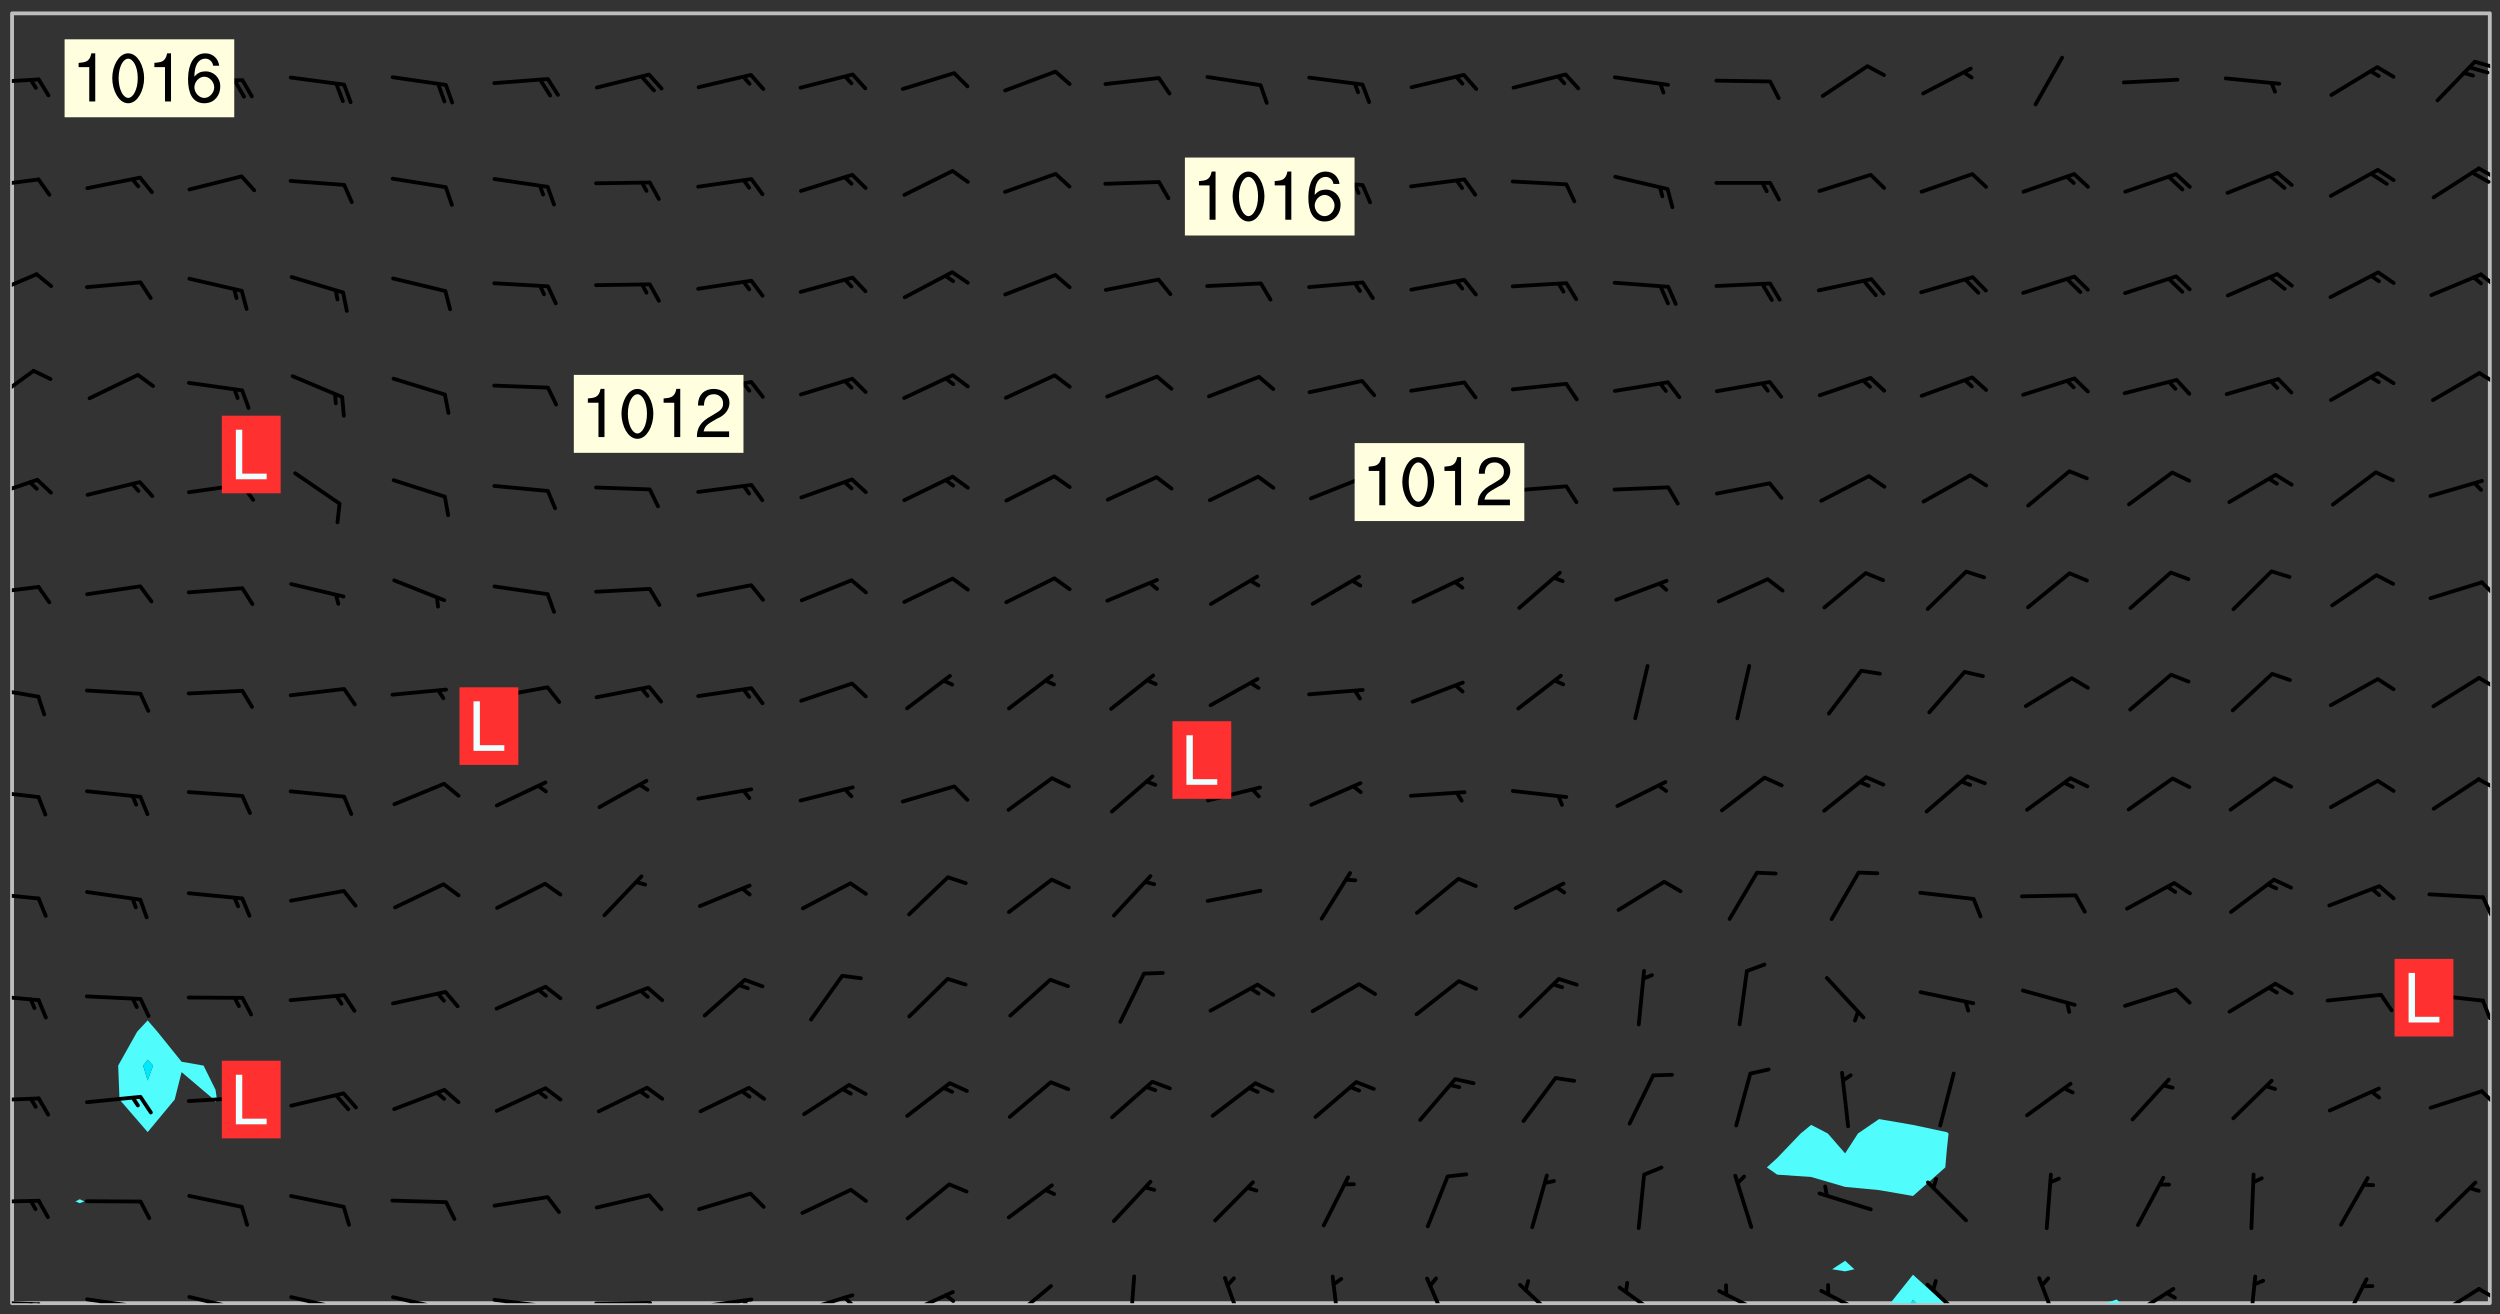 <svg xmlns="http://www.w3.org/2000/svg" role="img" xmlns:xlink="http://www.w3.org/1999/xlink" viewBox="142.45 309.95 326.84 171.84"><rect x="142.45" y="309.95" width="326.84" height="171.84" fill="#333333" stroke="none"/><defs><clipPath id="clip2"><path d="M 144 311.672 L 145 311.672 L 145 480.328 L 144 480.328 Z M 144 311.672"/></clipPath><clipPath id="clip3"><path d="M 144 311.672 L 468 311.672 L 468 480.328 L 144 480.328 Z M 144 311.672"/></clipPath><clipPath id="clip4"><path d="M 389 476 L 397 476 L 397 480.328 L 389 480.328 Z M 389 476"/></clipPath><clipPath id="clip5"><path d="M 392 479 L 394 479 L 394 480.328 L 392 480.328 Z M 392 479"/></clipPath><clipPath id="clip6"><path d="M 417 479 L 420 479 L 420 480.328 L 417 480.328 Z M 417 479"/></clipPath><clipPath id="clip7"><path d="M 467 311.672 L 468 311.672 L 468 480.328 L 467 480.328 Z M 467 311.672"/></clipPath><clipPath id="clip8"><path d="M 144 479 L 148 479 L 148 480.328 L 144 480.328 Z M 144 479"/></clipPath><clipPath id="clip9"><path d="M 147 480 L 149 480 L 149 480.328 L 147 480.328 Z M 147 480"/></clipPath><clipPath id="clip10"><path d="M 146 480 L 148 480 L 148 480.328 L 146 480.328 Z M 146 480"/></clipPath><clipPath id="clip11"><path d="M 153 479 L 162 479 L 162 480.328 L 153 480.328 Z M 153 479"/></clipPath><clipPath id="clip12"><path d="M 160 480 L 162 480 L 162 480.328 L 160 480.328 Z M 160 480"/></clipPath><clipPath id="clip13"><path d="M 166 479 L 175 479 L 175 480.328 L 166 480.328 Z M 166 479"/></clipPath><clipPath id="clip14"><path d="M 173 480 L 175 480 L 175 480.328 L 173 480.328 Z M 173 480"/></clipPath><clipPath id="clip15"><path d="M 180 479 L 188 479 L 188 480.328 L 180 480.328 Z M 180 479"/></clipPath><clipPath id="clip16"><path d="M 187 480 L 189 480 L 189 480.328 L 187 480.328 Z M 187 480"/></clipPath><clipPath id="clip17"><path d="M 193 479 L 201 479 L 201 480.328 L 193 480.328 Z M 193 479"/></clipPath><clipPath id="clip18"><path d="M 200 480 L 202 480 L 202 480.328 L 200 480.328 Z M 200 480"/></clipPath><clipPath id="clip19"><path d="M 206 479 L 215 479 L 215 480.328 L 206 480.328 Z M 206 479"/></clipPath><clipPath id="clip20"><path d="M 213 480 L 216 480 L 216 480.328 L 213 480.328 Z M 213 480"/></clipPath><clipPath id="clip21"><path d="M 220 480 L 228 480 L 228 480.328 L 220 480.328 Z M 220 480"/></clipPath><clipPath id="clip22"><path d="M 227 480 L 229 480 L 229 480.328 L 227 480.328 Z M 227 480"/></clipPath><clipPath id="clip23"><path d="M 233 479 L 241 479 L 241 480.328 L 233 480.328 Z M 233 479"/></clipPath><clipPath id="clip24"><path d="M 239 479 L 241 479 L 241 480.328 L 239 480.328 Z M 239 479"/></clipPath><clipPath id="clip25"><path d="M 246 479 L 255 479 L 255 480.328 L 246 480.328 Z M 246 479"/></clipPath><clipPath id="clip26"><path d="M 252 479 L 255 479 L 255 480.328 L 252 480.328 Z M 252 479"/></clipPath><clipPath id="clip27"><path d="M 260 478 L 268 478 L 268 480.328 L 260 480.328 Z M 260 478"/></clipPath><clipPath id="clip28"><path d="M 265 479 L 268 479 L 268 480.328 L 265 480.328 Z M 265 479"/></clipPath><clipPath id="clip29"><path d="M 274 477 L 281 477 L 281 480.328 L 274 480.328 Z M 274 477"/></clipPath><clipPath id="clip30"><path d="M 289 476 L 291 476 L 291 480.328 L 289 480.328 Z M 289 476"/></clipPath><clipPath id="clip31"><path d="M 302 476 L 306 476 L 306 480.328 L 302 480.328 Z M 302 476"/></clipPath><clipPath id="clip32"><path d="M 316 476 L 318 476 L 318 480.328 L 316 480.328 Z M 316 476"/></clipPath><clipPath id="clip33"><path d="M 328 476 L 333 476 L 333 480.328 L 328 480.328 Z M 328 476"/></clipPath><clipPath id="clip34"><path d="M 340 477 L 347 477 L 347 480.328 L 340 480.328 Z M 340 477"/></clipPath><clipPath id="clip35"><path d="M 353 478 L 361 478 L 361 480.328 L 353 480.328 Z M 353 478"/></clipPath><clipPath id="clip36"><path d="M 366 478 L 374 478 L 374 480.328 L 366 480.328 Z M 366 478"/></clipPath><clipPath id="clip37"><path d="M 380 478 L 388 478 L 388 480.328 L 380 480.328 Z M 380 478"/></clipPath><clipPath id="clip38"><path d="M 394 477 L 400 477 L 400 480.328 L 394 480.328 Z M 394 477"/></clipPath><clipPath id="clip39"><path d="M 408 476 L 412 476 L 412 480.328 L 408 480.328 Z M 408 476"/></clipPath><clipPath id="clip40"><path d="M 420 478 L 427 478 L 427 480.328 L 420 480.328 Z M 420 478"/></clipPath><clipPath id="clip41"><path d="M 436 476 L 438 476 L 438 480.328 L 436 480.328 Z M 436 476"/></clipPath><clipPath id="clip42"><path d="M 448 476 L 453 476 L 453 480.328 L 448 480.328 Z M 448 476"/></clipPath><clipPath id="clip43"><path d="M 460 478 L 467 478 L 467 480.328 L 460 480.328 Z M 460 478"/></clipPath><clipPath id="clip44"><path d="M 466 478 L 468 478 L 468 480 L 466 480 Z M 466 478"/></clipPath><clipPath id="clip45"><path d="M 144 466 L 148 466 L 148 468 L 144 468 Z M 144 466"/></clipPath><clipPath id="clip46"><path d="M 144 453 L 148 453 L 148 455 L 144 455 Z M 144 453"/></clipPath><clipPath id="clip47"><path d="M 466 452 L 468 452 L 468 455 L 466 455 Z M 466 452"/></clipPath><clipPath id="clip48"><path d="M 144 439 L 148 439 L 148 441 L 144 441 Z M 144 439"/></clipPath><clipPath id="clip49"><path d="M 466 440 L 468 440 L 468 444 L 466 444 Z M 466 440"/></clipPath><clipPath id="clip50"><path d="M 144 426 L 148 426 L 148 428 L 144 428 Z M 144 426"/></clipPath><clipPath id="clip51"><path d="M 466 427 L 468 427 L 468 430 L 466 430 Z M 466 427"/></clipPath><clipPath id="clip52"><path d="M 144 413 L 148 413 L 148 415 L 144 415 Z M 144 413"/></clipPath><clipPath id="clip53"><path d="M 466 411 L 468 411 L 468 414 L 466 414 Z M 466 411"/></clipPath><clipPath id="clip54"><path d="M 144 399 L 148 399 L 148 402 L 144 402 Z M 144 399"/></clipPath><clipPath id="clip55"><path d="M 466 398 L 468 398 L 468 401 L 466 401 Z M 466 398"/></clipPath><clipPath id="clip56"><path d="M 144 386 L 148 386 L 148 388 L 144 388 Z M 144 386"/></clipPath><clipPath id="clip57"><path d="M 466 385 L 468 385 L 468 389 L 466 389 Z M 466 385"/></clipPath><clipPath id="clip58"><path d="M 144 372 L 148 372 L 148 376 L 144 376 Z M 144 372"/></clipPath><clipPath id="clip59"><path d="M 144 358 L 148 358 L 148 363 L 144 363 Z M 144 358"/></clipPath><clipPath id="clip60"><path d="M 466 358 L 468 358 L 468 361 L 466 361 Z M 466 358"/></clipPath><clipPath id="clip61"><path d="M 144 345 L 148 345 L 148 349 L 144 349 Z M 144 345"/></clipPath><clipPath id="clip62"><path d="M 466 345 L 468 345 L 468 348 L 466 348 Z M 466 345"/></clipPath><clipPath id="clip63"><path d="M 144 333 L 148 333 L 148 335 L 144 335 Z M 144 333"/></clipPath><clipPath id="clip64"><path d="M 466 331 L 468 331 L 468 334 L 466 334 Z M 466 331"/></clipPath><clipPath id="clip65"><path d="M 465 332 L 468 332 L 468 334 L 465 334 Z M 465 332"/></clipPath><clipPath id="clip66"><path d="M 144 320 L 148 320 L 148 322 L 144 322 Z M 144 320"/></clipPath><clipPath id="clip67"><path d="M 465 317 L 468 317 L 468 319 L 465 319 Z M 465 317"/></clipPath><g id="surface2021" clip-path="url(#clip1)"><path fill="#fff" fill-opacity="0" fill-rule="evenodd" d="M 0 0 L 1000 0 L 1000 1000 L 0 1000 Z M 0 0"/><path fill="#d3d3d3" fill-opacity="0" fill-rule="evenodd" d="M162.152 355.867L161.918 356.16 161.977 356.395 162.094 356.566 162.27 356.801 162.562 357.148 162.676 357.207 162.793 357.035 162.852 356.801 163.027 356.625 163.492 356.449 164.191 356.449 164.426 356.742 164.715 357.559 164.773 357.734 164.949 357.965 165.301 358.199 166 358.898 166.172 359.074 166.406 359.422 166.641 359.832 166.93 360.414 167.34 360.879 167.57 361.113 167.805 361.289 167.922 361.52 168.098 361.812 168.27 362.977 168.27 363.211 168.328 363.5 168.387 363.617 168.504 363.734 168.852 364.145 168.969 364.316 169.145 364.492 169.32 364.727 169.438 364.898 169.609 365.25 169.668 365.484 169.902 365.891 170.137 365.832 169.961 366.008 169.902 366.938 169.32 366.938 169.086 366.824 168.738 366.938 168.621 367.055 168.562 367.348 168.504 367.523 168.387 367.695 167.922 367.988 167.863 368.223 167.805 368.336 167.805 368.98 167.863 369.152 167.863 369.562 167.922 369.621 167.922 370.027 167.98 370.434 168.098 370.609 168.156 370.668 168.387 371.309 168.328 371.602 168.328 372.301 168.27 372.883 168.27 373.117 168.211 373.348 168.156 373.699 168.156 375.621 168.211 375.738 168.637 375.738 168.27 375.855 168.246 376.207 169.137 377.375 170.879 377.914 172.219 378.273 172.219 378.812 172.309 379.621 172.844 380.336 174.363 380.605 175.254 380.52 175.344 381.684 175.879 381.863 177.039 381.684 179.094 380.699 180.254 380.336 182.133 380.16 183.828 379.98 183.648 380.699 182.133 380.785 180.883 380.875 180.078 381.145 179.004 381.953 179.273 382.672 179.809 383.57 179.629 384.195 179.363 385.004 179.629 386.082 180.254 386.98 181.059 387.16 182.309 386.98 182.043 387.703 182.141 388.207 182.195 388.5 182.195 388.672 182.254 388.965 182.254 389.371 182.43 389.488 182.781 389.605 183.188 389.605 183.48 389.43 183.594 389.312 183.652 389.195 183.77 388.965 183.828 388.789 184.18 388.324 184.41 388.148 184.586 388.09 184.762 388.148 184.82 388.324 184.938 389.312 184.992 389.781 185.051 389.953 185.168 390.188 185.344 390.246 186.16 390.305 186.449 390.305 186.566 390.539 186.625 390.945 186.684 391.297 186.684 392.402 186.801 392.695 186.918 393.043 187.207 393.742 187.383 394.094 187.965 394.848 188.316 395.023 188.488 395.082 188.957 395.316 189.598 395.781 189.945 396.016 190.238 396.191 190.531 396.246 190.762 396.309 191.578 396.656 191.871 396.832 191.984 397.004 192.336 397.355 192.453 397.531 192.977 398.172 192.977 398.461 193.035 398.812 193.035 399.16 193.094 399.512 193.152 399.801 193.27 399.859 193.441 399.918 193.617 399.918 194.199 400.152 194.375 400.27 194.551 400.559 194.727 400.793 194.84 401.027 195.133 401.258 195.25 401.375 195.25 401.785 195.309 401.84 195.598 402.074 195.832 402.191 195.891 402.309 196.008 402.48 196.066 402.598 196.297 402.832 196.355 403.008 196.59 403.066 196.707 403.125 196.59 403.238 196.531 403.355 196.531 403.473 196.414 403.766 196.297 404.055 196.297 404.637 196.473 404.754 196.59 404.812 196.648 404.93 196.766 405.047 196.879 405.105 197.055 405.453 197.113 405.805 197.172 406.211 197.172 406.387 197.113 406.562 196.996 407.262 196.996 407.434 197.113 407.609 197.406 407.902 197.812 407.902 197.988 408.02 198.105 408.191 198.223 408.484 198.223 408.719 197.695 408.719 197.465 408.484 197.23 408.484 197.055 408.543 196.996 409.242 197.055 409.59 197.172 409.766 197.348 410.176 197.465 410.406 197.754 410.875 197.93 410.93 198.453 410.93 198.688 410.988 199.445 411.629 199.504 411.922 199.504 412.156 199.562 412.215 199.793 412.562 199.793 412.914 199.676 413.086 199.676 413.379 199.969 413.668 200.262 413.844 200.434 413.902 200.727 414.078 201.02 414.195 201.602 414.602 201.891 414.836 202.184 415.012 202.402 415.172 202.418 415.184 202.648 415.359 203.289 415.883 203.465 416.117 203.582 416.293 203.758 416.469 203.871 416.641 203.871 417.281 203.988 417.457 204.457 417.574 205.039 417.691 205.273 417.75 205.504 417.863 205.797 417.98 205.91 418.039 206.496 418.391 206.785 418.562 206.961 418.625 207.137 418.68 207.312 418.738 208.012 419.09 208.301 419.266 208.535 419.32 208.824 419.496 209.059 419.613 209.699 420.02 209.992 420.137 210.164 420.195 210.398 420.254 210.809 420.312 211.039 420.371 211.273 420.488 211.332 420.66 210.922 420.836 211.391 420.895 211.449 421.188 211.562 421.422 211.738 421.477 211.973 421.535 212.148 421.594 212.555 421.711 213.195 421.945 213.312 422.117 213.371 422.352 213.371 422.527 213.312 422.645 213.254 423.051 213.488 423.285 213.605 423.344 213.953 423.461 214.594 423.691 214.77 423.809 215.059 423.926 215.234 424.102 215.469 424.566 216.051 425.672 216.227 425.848 216.574 426.023 216.75 426.141 217.102 426.258 218.148 426.781 218.383 426.84 218.848 426.953 219.141 427.012 219.605 427.188 220.363 427.77 220.598 428.004 220.945 428.469 221.121 428.645 221.41 428.879 222.227 429.578 222.52 429.754 222.809 430.043 223.102 430.219 223.395 430.508 224.09 431.148 224.266 431.324 224.559 431.559 224.848 431.793 225.316 432.082 225.957 432.664 226.305 432.898 226.539 433.191 226.887 433.539 227.238 434.004 228.172 434.996 228.52 435.402 228.637 435.578 228.871 435.637 228.984 435.754 229.629 435.93 229.859 436.043 230.094 436.102 230.387 436.277 230.617 436.395 231.551 437.094 231.957 437.5 232.191 437.676 232.598 437.852 232.832 437.969 233.648 438.316 233.996 438.551 234.23 438.668 234.523 438.957 234.754 439.074 235.512 439.426 235.863 439.598 236.094 439.656 236.387 439.773 236.621 439.832 237.492 440.008 238.309 440.008 238.777 440.238 238.949 440.297 239.824 440.996 240.289 441.113 240.582 441.172 240.758 441.23 240.988 441.289 241.457 441.348 241.805 441.406 242.156 441.465 242.562 441.523 242.855 441.523 243.027 441.582 243.027 441.812 243.203 441.988 243.496 441.988 243.844 442.047 244.195 442.105 244.895 442.223 245.535 442.223 246 441.988 246.293 441.812 246.465 441.695 246.875 441.523 247.164 441.348 248.098 440.883 248.566 440.59 249.09 440.297 249.555 440.125 250.02 439.949 251.07 439.484 251.359 439.367 251.77 439.25 252.059 439.133 252.586 438.957 254.102 438.258 254.684 437.91 254.973 437.852 255.266 437.793 255.613 437.676 256.488 437.445 256.84 437.328 256.953 437.328 257.188 437.27 258.062 437.035 258.297 436.977 259.109 436.977 259.461 436.918 260.277 436.801 260.449 436.742 260.801 436.688 261.094 436.629 261.324 436.57 262.141 436.395 262.316 436.336 262.664 436.336 262.898 436.277 263.363 436.16 264.121 435.988 264.355 435.93 264.703 435.93 265.113 435.812 265.402 435.754 266.688 435.695 266.977 435.695 267.387 435.637 267.617 435.578 267.793 435.578 268.668 435.461 269.074 435.461 269.484 435.344 269.832 435.344 270.184 435.23 271.055 435.172 272.805 435.172 273.852 435.461 274.262 435.578 274.551 435.695 274.902 435.812 275.191 435.93 276.242 436.102 276.531 436.16 276.824 436.16 277.117 436.219 277.289 436.277 277.699 436.336 277.871 436.395 277.988 436.453 278.105 436.453 278.223 436.512 278.574 436.57 278.688 436.57 279.098 436.637 281.02 437.031 282.945 437.426 284.465 437.875 286.16 438.594 288.305 439.398 289.91 438.68 291.34 437.875 292.5 436.797 293.75 436.348 296.785 435.629 298.66 435.27 300.805 433.922 303.039 432.668 305.539 431.41 307.234 430.961 309.02 430.781 310.18 430.512 310.805 431.051 312.145 430.781 312.859 429.793 313.844 428.449 314.289 428.27 315.094 427.91 316.969 427.371 318.754 426.922 320.004 426.652 321.164 426.562 322.863 426.473 324.824 426.203 326.074 426.113 326.613 426.113 327.238 426.023 328.129 426.023 330.273 425.844 332.684 425.664 335.273 425.574 336.969 425.754 338.578 425.844 340.008 426.203 341.168 426.922 343.043 427.91 344.203 429.438 344.469 430.152 345.098 430.242 345.453 431.141 345.988 431.68 346.523 433.207 347.598 433.566 348.133 433.566 347.328 434.102 347.418 435.809 348.133 438.504 349.023 439.309 349.918 440.297 350.633 441.555 352.418 442.094 353.938 441.914 354.293 443.258 355.902 442.453 356.883 441.914 357.152 442.184 357.469 441.969 357.688 441.824 358.488 442.273 358.938 441.914 359.293 441.914 359.828 441.645 360.367 440.926 360.902 440.656 361.527 439.668 362.688 440.117 363.527 440.488 364.922 441.105 366.617 440.926 368.223 440.926 370.008 441.016 370.188 439.309 370.723 437.965 371.527 438.234 372.02 439.082 372.422 439.488 372.332 440.027 372.332 440.387 373.047 440.836 373.758 440.566 375.188 440.566 375.547 441.555 375.992 442.812 376.707 444.156 377.957 444.785 379.652 445.414 380.367 445.234 380.547 444.695 381.527 444.605 381.977 444.965 382.062 446.223 381.797 446.852 381.262 447.031 381.262 447.57 381.977 448.555 382.242 449.094 383.227 450.082 384.027 451.16 383.762 451.52 383.672 452.418 383.047 454.75 382.691 456.816 382.602 458.609 382.422 459.328 382.332 459.867 382.332 461.305 381.352 463.188 380.992 464.895 380.457 465.793 379.652 466.961 379.387 467.5 381.441 468.754 381.527 469.113 381.172 469.652 381.082 469.473 381.082 470.281 381.172 471.719 380.727 472.434 379.652 472.527 379.387 473.242 379.922 474.141 380.727 474.859 381.887 475.668 383.227 475.938 383.672 476.297 383.316 476.746 381.527 476.656 380.277 476.207 379.562 475.488 378.938 475.398 378.762 478.988 378.574 480.297 467.934 480.297 467.934 311.703 412.664 311.703 412.664 360.785 413.426 360.91 416.715 361.453 418.738 364.289 418.738 367.043 421.09 367.375 423.438 367.707 427.488 367.707 426.109 371.867 424.086 372.574 422.062 373.277 421.52 373.621 418.926 375.238 418.738 375.355 416.715 373.277 415.984 370.535 413.312 368.457 411.938 364.957 411.871 364.875 409.914 362.203 412.664 360.785 412.664 311.703 294.422 311.703 294.422 403.117 294.539 403.148 294.672 403.16 294.746 403.234 294.852 403.281 294.941 403.34 295.027 403.398 295.117 403.457 295.414 403.754 295.473 403.844 295.504 403.961 295.531 404.078 295.547 404.215 295.516 404.332 295.457 404.422 295.398 404.508 295.355 404.613 295.309 404.715 295.281 404.836 295.281 404.98 295.457 405.25 295.605 405.398 295.68 405.484 295.754 405.559 295.797 405.664 295.859 405.754 295.918 405.84 295.961 405.945 296.02 406.035 296.066 406.137 296.109 406.242 296.168 406.328 296.285 406.508 296.359 406.582 296.422 406.668 296.48 406.758 296.523 406.863 296.582 406.953 296.641 407.039 296.703 407.129 296.762 407.219 296.805 407.32 296.922 407.5 296.996 407.574 297.055 407.66 297.129 407.734 297.219 407.793 297.324 407.84 297.473 407.84 297.605 407.824 297.738 407.84 297.84 407.793 297.914 407.719 297.961 407.617 297.945 407.484 297.945 407.336 297.898 407.23 297.871 407.113 297.824 407.012 297.797 406.891 297.754 406.789 297.691 406.699 297.648 406.598 297.605 406.492 297.574 406.375 297.559 406.242 297.547 406.105 297.633 406.047 297.691 405.961 297.812 405.93 297.855 406.035 297.871 406.168 297.871 406.285 297.93 406.387 297.988 406.477 298.078 406.535 298.227 406.684 298.285 406.773 298.328 406.879 298.316 406.98 298.402 407.039 298.508 407.086 298.594 407.145 298.684 407.203 298.758 407.277 298.641 407.305 298.535 407.352 298.449 407.41 298.375 407.484 298.316 407.574 298.254 407.66 298.227 407.781 298.18 407.883 298.137 407.988 298.105 408.105 298.094 408.238 298.078 408.371 298.078 408.52 298.105 408.637 298.152 408.742 298.195 408.844 298.254 408.934 298.328 409.008 298.418 409.066 298.492 409.141 298.582 409.199 298.641 409.289 298.684 409.395 298.73 409.496 298.848 409.527 298.98 409.543 299.129 409.543 299.246 409.512 299.352 409.555 299.395 409.66 299.441 409.762 299.469 409.883 299.5 410 299.527 410.117 299.559 410.238 299.586 410.355 299.691 410.398 299.793 410.445 299.926 410.43 300.074 410.578 300.137 410.664 300.211 410.738 300.281 410.812 300.371 410.875 300.477 410.918 300.578 410.961 300.695 410.992 300.832 411.008 300.949 410.977 301.023 410.902 301.051 410.785 301.039 410.652 301.008 410.531 300.98 410.414 301.023 410.309 301.141 410.309 301.23 410.371 301.348 410.398 301.496 410.398 301.629 410.414 301.777 410.414 301.91 410.43 302.043 410.414 302.191 410.414 302.324 410.398 302.457 410.387 302.594 410.398 302.711 410.371 302.844 410.355 303.035 410.297 302.977 410.473 302.961 410.605 302.934 410.727 302.918 410.859 302.859 410.945 302.727 410.961 302.621 411.008 302.516 411.051 302.398 411.082 302.281 411.109 302.016 411.141 301.867 411.141 301.734 411.156 301.66 411.23 301.719 411.316 301.867 411.465 301.984 411.645 302.059 411.715 302.148 411.777 302.238 411.836 302.324 411.895 302.414 411.953 302.516 411.996 302.621 412.059 302.727 412.102 302.812 412.16 302.918 412.207 303.02 412.25 303.199 412.367 303.258 412.457 303.215 412.559 303.168 412.664 303.184 412.797 303.406 413.02 303.465 413.109 303.508 413.211 303.539 413.332 303.582 413.434 303.598 413.566 303.629 413.684 303.641 413.82 303.672 413.938 303.82 414.086 303.922 414.129 304.027 414.172 304.145 414.203 304.277 414.219 304.414 414.234 304.531 414.234 304.648 414.203 304.738 414.145 304.781 414.039 304.828 413.938 304.871 413.832 304.902 413.715 304.914 413.582 304.914 413.434 304.902 413.301 304.887 413.168 304.855 413.051 304.812 412.945 304.766 412.84 304.723 412.738 304.68 412.633 304.664 412.5 304.68 412.367 304.707 412.25 304.738 412.133 304.766 412.012 304.812 411.91 304.902 411.852 304.988 411.789 305.062 411.715 305.152 411.656 305.375 411.434 305.434 411.348 305.508 411.273 305.625 411.094 305.684 411.008 305.684 410.859 305.609 410.785 305.508 410.738 305.402 410.695 305.301 410.652 305.242 410.562 305.195 410.457 305.168 410.34 305.258 410.281 305.375 410.25 305.477 410.207 305.656 410.09 305.805 409.941 305.816 409.809 305.805 409.703 305.715 409.645 305.582 409.66 305.434 409.66 305.301 409.676 305.168 409.66 305.047 409.629 304.961 409.57 304.887 409.496 304.828 409.406 304.766 409.32 304.648 409.141 304.59 409.055 304.621 408.934 304.707 408.875 304.828 408.844 304.887 408.758 304.887 408.637 304.855 408.52 304.797 408.43 304.738 408.344 304.691 408.238 304.664 408.121 304.648 407.988 304.707 407.898 304.781 407.824 304.871 407.766 304.988 407.586 305.062 407.512 305.121 407.426 305.27 407.277 305.391 407.246 305.523 407.23 305.656 407.246 305.73 407.32 305.773 407.426 305.789 407.559 305.758 407.676 305.641 407.707 305.508 407.719 305.359 407.867 305.316 407.973 305.27 408.074 305.242 408.195 305.211 408.312 305.211 408.461 305.242 408.578 305.285 408.684 305.344 408.773 305.418 408.844 305.492 408.918 305.609 408.949 305.73 408.977 305.848 408.949 305.98 408.934 306.098 408.934 306.188 408.992 306.262 409.066 306.309 409.172 306.367 409.258 306.469 409.305 306.602 409.32 306.707 409.363 306.793 409.422 306.781 409.527 306.707 409.602 306.527 409.719 306.469 409.809 306.379 409.867 306.309 409.941 306.234 410.016 306.172 410.105 306.145 410.223 306.129 410.355 306.145 410.488 306.129 410.621 306.129 410.77 306.145 410.902 306.172 411.02 306.203 411.141 306.277 411.215 306.367 411.273 306.453 411.332 306.543 411.391 306.66 411.422 306.66 411.508 306.559 411.555 306.469 411.613 306.203 411.645 306.086 411.672 305.938 411.672 305.832 411.715 305.73 411.762 305.672 411.852 305.609 412.086 305.598 412.219 305.566 412.34 305.551 412.473 305.551 412.766 305.539 412.898 305.551 413.035 305.566 413.168 305.699 413.184 305.832 413.195 305.953 413.227 306.039 413.285 306.113 413.359 306.16 413.465 306.203 413.566 306.219 413.699 306.219 414.145 306.203 414.277 306.203 414.723 306.234 414.988 306.262 415.105 306.277 415.238 306.309 415.355 306.395 415.566 306.426 415.832 306.426 415.98 306.395 416.098 306.367 416.215 306.336 416.336 306.309 416.453 306.277 416.57 306.246 416.691 306.234 416.824 306.219 416.957 306.309 417.016 306.426 416.984 306.527 417 306.574 417.105 306.543 417.371 306.543 417.812 306.5 417.918 306.453 418.023 306.41 418.125 306.367 418.23 306.309 418.316 306.277 418.438 306.234 418.555 306.203 418.672 306.188 418.805 306.203 418.938 306.262 419.027 306.367 419.074 306.453 419.133 306.512 419.219 306.5 419.355 306.469 419.473 306.426 419.574 306.426 420.02 306.41 420.152 306.41 420.301 306.379 420.418 306.336 420.523 306.309 420.641 306.262 420.746 306.219 420.848 306.188 420.969 306.16 421.086 306.129 421.219 306.098 421.336 306.07 421.453 306.027 421.559 305.996 421.676 305.965 421.797 305.953 421.93 305.938 422.062 305.938 422.359 305.965 422.477 305.965 422.625 306.012 423.023 306.039 423.141 306.098 423.23 306.219 423.262 306.367 423.262 306.5 423.246 306.559 423.336 306.559 423.453 306.5 423.543 306.41 423.602 306.309 423.645 306.203 423.691 306.113 423.75 306.027 423.809 305.891 423.824 305.773 423.793 305.641 423.777 305.539 423.824 305.477 423.91 305.465 424.047 305.449 424.18 305.418 424.297 305.391 424.414 305.375 424.547 305.344 424.668 305.344 424.965 305.359 425.098 305.391 425.215 305.391 425.363 305.402 425.496 305.402 425.645 305.375 425.762 305.328 425.863 305.301 425.984 305.27 426.102 305.211 426.191 305.137 426.266 305.035 426.309 304.93 426.355 304.812 426.383 304.691 426.414 304.59 426.367 304.648 426.281 304.754 426.234 304.781 426.117 304.812 426 304.84 425.879 304.871 425.762 304.871 425.613 304.887 425.48 304.855 425.363 304.812 425.258 304.707 425.273 304.633 425.348 304.531 425.391 304.441 425.453 304.367 425.527 304.324 425.629 304.309 425.762 304.277 425.879 304.25 426 304.219 426.117 304.191 426.234 304.16 426.355 304.133 426.473 304.102 426.59 304.059 426.695 303.969 426.754 303.879 426.754 303.762 426.723 303.73 426.637 303.746 426.5 303.715 426.383 303.715 426.234 303.703 426.102 303.703 425.953 303.641 425.719 303.613 425.598 303.57 425.496 303.523 425.391 303.465 425.305 303.406 425.215 303.363 425.109 303.301 425.023 303.152 424.875 303.082 424.801 302.977 424.754 302.871 424.711 302.77 424.668 302.473 424.371 302.383 424.297 302.297 424.238 302.191 424.195 302.102 424.133 302.016 424.074 301.91 424.031 301.82 423.973 301.734 423.91 301.66 423.84 301.555 423.793 301.469 423.734 301.363 423.691 301.273 423.629 301.172 423.586 301.066 423.543 300.98 423.484 300.875 423.438 300.77 423.395 300.668 423.348 300.578 423.289 300.477 423.246 300.371 423.203 300.281 423.141 300.164 423.113 300.031 423.098 299.898 423.113 299.75 423.113 299.617 423.129 299.5 423.098 299.41 423.039 299.336 422.965 299.246 422.906 299.145 422.859 298.996 422.859 298.875 422.832 298.773 422.789 298.699 422.715 298.582 422.535 298.492 422.477 298.391 422.434 298.301 422.371 298.195 422.328 298.105 422.27 298.02 422.211 297.914 422.164 297.855 422.078 297.797 421.988 297.754 421.883 297.707 421.781 297.633 421.707 297.547 421.648 297.473 421.574 297.383 421.516 297.16 421.293 297.117 421.188 297.086 420.922 297.191 420.879 297.336 420.879 297.441 420.922 297.516 420.996 297.605 421.055 297.691 421.113 297.797 421.16 297.887 421.219 298.035 421.367 298.105 421.441 298.254 421.59 298.316 421.676 298.391 421.75 298.477 421.809 298.551 421.883 298.641 421.945 298.73 422.004 298.816 422.062 299.086 422.238 299.188 422.285 299.293 422.328 299.395 422.371 299.441 422.297 299.5 422.211 299.574 422.137 299.645 422.062 299.75 422.105 299.824 422.18 299.883 422.27 299.926 422.371 299.973 422.477 300.016 422.582 300.137 422.609 300.254 422.582 300.328 422.492 300.371 422.387 300.43 422.297 300.504 422.223 300.609 422.18 300.727 422.152 300.859 422.164 300.949 422.223 301.098 422.371 301.156 422.461 301.199 422.566 301.246 422.668 301.289 422.773 301.332 422.875 301.438 422.922 301.543 422.965 301.676 422.98 301.762 422.922 301.82 422.832 301.895 422.758 302 422.715 302.117 422.742 302.223 422.789 302.324 422.832 302.43 422.875 302.531 422.922 302.711 423.039 302.711 423.156 302.695 423.289 302.711 423.422 302.727 423.559 302.785 423.645 302.887 423.691 303.008 423.719 303.125 423.75 303.273 423.75 303.391 423.719 303.449 423.629 303.629 423.512 303.688 423.422 303.762 423.348 303.82 423.262 303.938 423.082 304.117 422.965 304.234 422.996 304.324 423.055 304.367 423.129 304.352 423.262 304.352 423.379 304.441 423.438 304.59 423.438 304.723 423.422 304.855 423.41 305.121 423.379 305.227 423.336 305.344 423.305 305.465 423.277 305.539 423.203 305.609 423.129 305.672 423.039 305.656 422.934 305.609 422.832 305.508 422.789 305.402 422.773 305.285 422.801 305.02 422.832 304.871 422.832 304.797 422.758 304.707 422.699 304.59 422.668 304.473 422.641 304.34 422.625 304.191 422.625 304.059 422.641 303.762 422.641 303.656 422.594 303.508 422.445 303.465 422.344 303.406 422.254 303.629 422.031 303.715 421.973 303.82 421.93 303.938 421.898 304.07 421.883 304.203 421.898 304.34 421.914 304.441 421.957 304.574 421.945 304.664 421.883 304.766 421.84 304.828 421.75 304.781 421.648 304.691 421.59 304.574 421.559 304.473 421.516 304.414 421.426 304.352 421.336 304.352 421.219 304.367 421.086 304.473 421.039 304.547 420.969 304.547 420.848 304.457 420.789 304.426 420.672 304.516 420.613 304.59 420.539 304.633 420.434 304.691 420.344 304.738 420.242 304.754 420.109 304.754 419.961 304.707 419.855 304.664 419.754 304.574 419.695 304.441 419.68 304.34 419.637 304.203 419.621 304.086 419.59 303.641 419.59 303.508 419.574 303.375 419.562 303.242 419.547 303.125 419.516 302.977 419.516 302.844 419.5 302.711 419.488 302.445 419.457 302.324 419.414 302.238 419.355 302.164 419.281 302.164 419.133 302.176 419 302.281 418.953 302.383 418.91 302.516 418.895 302.668 418.895 302.801 418.879 303.094 418.879 303.215 418.91 303.316 418.953 303.406 419.012 303.641 419.074 303.762 419.027 303.852 418.969 303.953 418.926 304.086 418.91 304.191 418.953 304.293 419 304.426 419.012 304.547 418.984 304.691 418.984 304.812 418.953 304.93 418.926 305.035 418.879 305.109 418.805 305.195 418.746 305.344 418.598 305.402 418.512 305.449 418.406 305.477 418.289 305.492 418.184 305.391 418.141 305.301 418.082 305.184 418.051 305.078 418.008 304.988 417.945 304.914 417.859 304.84 417.785 304.738 417.742 304.633 417.695 304.531 417.652 304.473 417.562 304.426 417.461 304.34 417.25 304.277 417.164 304.219 417.074 304.145 417 304.059 416.941 303.789 416.941 303.672 416.973 303.582 417.031 303.48 417.074 303.348 417.09 303.242 417.074 303.215 416.957 303.152 416.867 303.035 416.836 302.934 416.793 302.785 416.645 302.754 416.527 302.738 416.422 302.812 416.348 302.992 416.23 303.109 416.203 303.227 416.172 303.363 416.188 303.465 416.23 303.57 416.273 303.672 416.32 303.777 416.363 303.895 416.395 304.027 416.41 304.145 416.438 304.277 416.453 304.383 416.438 304.473 416.379 304.398 416.305 304.293 416.262 304.219 416.188 304.145 416.098 303.996 415.949 303.91 415.891 303.82 415.832 303.746 415.758 303.656 415.699 303.555 415.652 303.434 415.625 303.332 415.578 303.227 415.535 303.109 415.504 303.008 415.461 302.887 415.43 302.738 415.43 302.621 415.461 302.516 415.504 302.43 415.566 302.25 415.684 302.164 415.742 302.074 415.801 301.969 415.848 301.883 415.906 301.777 415.949 301.676 415.992 301.57 416.039 301.496 416.113 301.438 416.203 301.379 416.289 301.332 416.395 301.273 416.48 301.199 416.555 301.066 416.543 300.949 416.512 300.832 416.512 300.758 416.586 300.668 416.645 300.594 416.719 300.504 416.777 300.418 416.836 300.312 416.883 300.211 416.926 300.074 416.941 299.973 416.898 299.824 416.75 299.719 416.703 299.633 416.703 299.527 416.75 299.426 416.793 299.305 416.824 299.188 416.793 299.113 416.719 299.113 416.602 299.145 416.48 299.219 416.41 299.277 416.32 299.352 416.246 299.469 416.215 299.574 416.172 299.867 416.172 300 416.156 300.137 416.141 300.238 416.098 300.328 416.039 300.43 415.992 300.52 415.934 300.652 415.922 300.742 415.98 300.875 415.992 300.965 415.934 301.051 415.875 301.156 415.832 301.246 415.773 301.332 415.711 301.422 415.652 301.57 415.504 301.629 415.418 301.688 415.328 301.793 415.285 301.926 415.27 302.043 415.297 302.164 415.328 302.223 415.27 302.281 415.18 302.312 414.914 302.34 414.797 302.445 414.809 302.578 414.824 302.68 414.781 302.77 414.723 302.828 414.633 302.902 414.559 302.961 414.469 303.008 414.367 303.02 414.234 303.008 414.102 302.961 413.996 302.812 413.848 302.754 413.758 302.695 413.672 302.652 413.566 302.652 413.121 302.668 412.988 302.668 412.84 302.68 412.707 302.621 412.648 302.531 412.707 302.43 412.664 302.25 412.547 302.164 412.488 302.102 412.398 302.043 412.309 301.969 412.234 301.883 412.176 301.762 412.207 301.66 412.219 301.555 412.266 301.469 412.324 301.363 412.367 301.215 412.516 301.125 412.574 301.039 412.633 300.949 412.695 300.844 412.738 300.711 412.754 300.711 412.633 300.816 412.59 300.934 412.559 301.008 412.488 301.051 412.383 301.051 412.234 301.023 412.117 300.875 411.969 300.742 411.953 300.594 411.953 300.477 411.984 300.371 412.027 300.27 412.07 300.18 412.133 300.062 412.16 299.988 412.086 300 411.953 299.957 411.852 299.914 411.746 299.824 411.688 299.707 411.715 299.586 411.746 299.469 411.777 299.367 411.82 299.246 411.852 299.145 411.895 299.039 411.938 298.949 411.996 298.848 412.012 298.848 411.895 298.863 411.762 298.805 411.672 298.73 411.715 298.582 411.863 298.523 411.953 298.449 412.027 298.402 412.133 298.359 412.234 298.285 412.309 298.227 412.398 298.152 412.473 298.094 412.559 298.02 412.633 297.93 412.695 297.855 412.766 297.781 412.84 297.68 412.855 297.547 412.871 297.441 412.828 297.441 412.707 297.59 412.559 297.633 412.457 297.691 412.367 297.738 412.266 297.781 412.16 297.84 412.07 297.871 411.953 297.914 411.852 297.945 411.73 297.973 411.613 298.02 411.508 298.062 411.406 298.105 411.301 298.18 411.23 298.27 411.168 298.359 411.109 298.461 411.066 298.758 411.066 299.023 411.035 299.129 410.992 299.055 410.918 298.938 410.887 298.832 410.844 298.742 410.785 298.641 410.738 298.551 410.68 298.449 410.637 298.344 410.594 298.254 410.531 298.168 410.473 298.062 410.43 297.961 410.387 297.84 410.355 297.723 410.324 297.621 410.281 297.5 410.25 297.398 410.207 297.309 410.148 297.266 410.043 297.25 409.91 297.352 409.867 297.484 409.852 297.621 409.867 297.754 409.852 297.855 409.809 297.914 409.719 297.93 409.613 297.84 409.555 297.766 409.48 297.664 409.438 297.574 409.379 297.426 409.23 297.383 409.125 297.367 408.992 297.367 408.699 297.309 408.609 297.219 408.551 297.145 408.477 297.102 408.371 297.07 408.254 297.012 408.164 296.938 408.09 296.82 408.062 296.746 407.988 296.656 407.93 296.566 407.867 296.48 407.809 296.406 407.734 296.348 407.648 296.301 407.543 296.215 407.484 296.066 407.336 295.871 407.277 295.738 407.293 295.637 407.336 295.562 407.41 295.516 407.512 295.473 407.617 295.414 407.707 295.355 407.793 295.059 408.09 294.969 408.148 294.883 408.148 294.82 408.062 294.777 407.957 294.809 407.84 294.867 407.75 294.895 407.633 294.883 407.5 294.793 407.438 294.688 407.484 294.57 407.512 294.453 407.543 294.184 407.719 294.082 407.766 293.965 407.793 293.859 407.84 293.77 407.898 293.668 407.941 293.609 407.855 293.562 407.75 293.578 407.617 293.625 407.512 293.695 407.438 293.77 407.367 293.828 407.277 293.828 407.129 293.785 407.023 293.547 407.023 293.445 407.07 293.414 407.188 293.387 407.305 293.355 407.426 293.281 407.469 293.148 407.484 293.074 407.438 293.031 407.336 292.988 407.23 292.941 407.129 292.898 407.023 292.777 407.055 292.676 407.098 292.543 407.113 292.426 407.145 292.32 407.188 292.23 407.246 292.129 407.293 292.008 407.32 291.875 407.336 291.773 407.293 291.715 407.203 291.668 407.098 291.625 406.996 291.582 406.891 291.582 406.773 291.641 406.684 291.727 406.625 291.906 406.508 292.008 406.461 292.113 406.418 292.219 406.359 292.32 406.316 292.41 406.254 292.512 406.211 292.617 406.152 292.719 406.105 292.809 406.047 292.914 406.004 293.016 405.961 293.105 405.898 293.207 405.855 293.344 405.84 293.461 405.871 293.562 405.914 293.684 405.945 293.785 405.988 293.891 406.035 293.992 406.078 294.098 406.121 294.199 406.168 294.305 406.211 294.406 406.254 294.512 406.301 294.598 406.359 294.703 406.402 294.82 406.434 294.926 406.477 295.027 406.523 295.117 406.582 295.223 406.625 295.324 406.668 295.43 406.715 295.547 406.742 295.648 406.789 295.77 406.816 295.918 406.816 296.004 406.758 296.02 406.656 296.078 406.566 296.051 406.449 295.977 406.375 295.859 406.195 295.785 406.121 295.695 406.047 295.516 405.93 295.43 405.871 295.324 405.828 295.223 405.781 294.953 405.605 294.895 405.516 294.82 405.441 294.762 405.352 294.719 405.25 294.688 405.133 294.672 404.996 294.672 404.434 294.66 404.301 294.645 404.168 294.613 404.051 294.598 403.918 294.586 403.785 294.555 403.664 294.332 403.441 294.273 403.355 294.258 403.25 294.289 403.133 294.422 403.117 294.422 311.703 172.992 311.703 172.992 313.156 172.934 313.391 172.582 314.441 172.41 314.965 172.293 315.312 172.117 315.723 172 315.895 171.766 316.188 171.535 316.246 171.184 316.246 171.066 316.305 170.836 316.711 170.836 317.004 170.953 317.18 171.184 317.41 171.301 317.645 171.941 318.402 172.234 318.867 172.41 319.102 172.641 319.453 172.875 319.801 173.516 320.617 173.691 321.082 173.863 321.492 173.98 322.188 174.156 322.656 174.273 324.055 174.332 324.52 174.332 325.395 174.449 326.441 174.449 331.223 174.391 331.688 174.039 332.969 173.863 333.492 173.75 333.902 173.398 334.832 172.934 336 172.699 336.582 172.582 336.758 172.41 337.105 172.234 337.512 171.883 338.328 171.824 338.621 171.711 338.914 171.594 339.203 171.535 339.379 171.418 340.254 171.359 340.66 171.301 340.777 171.242 340.953 171.184 341.125 170.953 341.652 170.836 341.824 170.836 342.059 170.719 342.293 170.66 342.465 170.484 343.051 170.484 343.34 170.426 343.516 170.426 343.809 170.367 343.922 170.309 344.449 170.309 344.621 170.254 344.855 170.254 347.477 170.078 348.293 169.961 348.469 169.785 348.703 169.668 348.875 169.555 349.109 168.969 350.043 168.738 350.332 168.445 350.797 168.27 351.031 167.98 351.383 167.629 352.082 167.516 352.312 167.34 352.723 167.164 352.953 166.758 353.48 165.941 354.18 165.648 354.352 165.359 354.586 165.184 354.703 165.008 354.879 164.484 355.285 163.957 355.461 163.785 355.637 163.551 355.691 162.91 355.867 162.152 355.867M174.363 386.891L173.289 387.34 173.648 388.234 174.898 387.52 175.344 386.98 174.363 386.891"/><path fill="#d3d3d3" fill-opacity="0" fill-rule="evenodd" d="M201.508 416.598L200.613 416.598 201.062 417.227 202.043 417.586 202.848 417.496 203.293 416.508 203.117 416.598 202.402 416.242 201.508 416.598M356.129 475.668L356.07 475.145 356.07 474.852 356.184 474.559 356.242 474.328 356.711 473.859 356.824 473.859 356.941 473.746 357.059 473.688 357.234 473.688 357.469 473.629 357.816 473.629 358.051 473.688 358.168 473.746 358.398 473.918 358.457 474.094 358.574 474.676 358.574 474.969 358.457 475.145 358.285 475.434 358.109 475.609 357.582 476.133 357.352 476.367 357.234 476.426 357.059 476.426 356.941 476.367 356.535 476.074 356.359 475.957 356.242 475.898 356.184 475.785 356.129 475.668M362.77 464.711L362.711 464.539 362.711 463.43 362.77 463.258 362.945 463.199 363.117 463.141 363.293 463.141 363.527 463.082 363.645 463.141 363.703 463.84 363.645 464.012 363.527 464.188 363.41 464.246 363.176 464.77 363.062 464.828 362.828 464.828 362.77 464.711M372.383 450.32L372.266 450.145 372.266 449.445 372.559 448.57 372.676 448.398 372.852 448.047 372.965 447.816 373.082 447.523 373.434 446.766 373.551 446.535 373.723 446.301 373.898 446.301 374.016 446.242 374.656 446.242 374.773 446.301 375.008 446.535 375.18 446.648 375.531 446.941 375.648 447.059 375.762 447.234 375.762 447.348 375.879 447.406 375.996 447.523 375.996 448.223 375.938 448.398 375.938 448.629 375.879 448.805 375.531 449.855 375.414 450.086 375.297 450.32 375.18 450.379 374.949 450.613 374.309 450.902 373.434 450.902 373.023 450.785 372.383 450.32"/><path fill="none" stroke="#bebebe" stroke-linecap="round" stroke-linejoin="round" stroke-miterlimit="10" stroke-width=".5" d="M 431.957 354.305 L 108.027 354.305 L 108.027 185.68 L 431.957 185.68 L 431.957 354.305" transform="matrix(1 0 0 -1 36 666)"/><g clip-path="url(#clip2)"><path fill="#fff" fill-opacity="0" fill-rule="evenodd" d="M 144 475.891 L 144 480.328 L 144.004 480.328 L 144 480.328 L 144 311.672 L 144.004 311.672 L 144 311.672 L 144 475.891"/></g><g clip-path="url(#clip3)"><path fill="#fff" fill-opacity="0" fill-rule="evenodd" d="M 144.004 480.328 L 144.004 311.672 L 152.875 311.672 L 152.875 466.734 L 152.312 467.016 L 152.875 467.254 L 153.48 467.016 L 152.875 466.734 L 152.875 311.672 L 161.754 311.672 L 161.754 443.355 L 160.387 444.82 L 157.898 449.262 L 158.074 453.699 L 161.754 457.957 L 165.289 453.699 L 166.191 450.113 L 170.41 453.699 L 170.629 454.055 L 170.812 453.699 L 170.629 452.426 L 169.066 449.262 L 166.191 448.758 L 163.023 444.82 L 161.754 443.355 L 161.754 311.672 L 388.109 311.672 L 388.109 456.254 L 385.352 458.137 L 383.672 460.734 L 381.41 458.137 L 379.234 457.012 L 377.859 458.137 L 374.793 461.344 L 373.441 462.574 L 374.793 463.52 L 379.234 463.824 L 383.672 465.121 L 383.672 474.777 L 381.969 475.891 L 383.672 476.16 L 384.883 475.891 L 383.672 474.777 L 383.672 465.121 L 388.109 465.539 L 392.547 466.309 L 396.77 462.574 L 396.984 460.121 L 397.199 458.137 L 396.984 457.969 L 392.547 457.016 L 388.109 456.254 L 388.109 311.672 L 467.996 311.672 L 467.996 480.328 L 419.676 480.328 L 419.18 479.84 L 417.676 480.328 L 396.645 480.328 L 392.547 476.598 L 389.578 480.328 L 144.004 480.328"/></g><path fill="#50fcfc" fill-rule="evenodd" d="M152.875 467.254L152.312 467.016 152.875 466.734 153.48 467.016 152.875 467.254M158.074 453.699L157.898 449.262 160.387 444.82 161.754 443.355 161.754 448.484 161.164 449.262 161.754 451.215 162.461 449.262 161.754 448.484 161.754 443.355 163.023 444.82 166.191 448.758 169.066 449.262 170.629 452.426 170.812 453.699 170.629 454.055 170.41 453.699 166.191 450.113 165.289 453.699 161.754 457.957 158.074 453.699"/><path fill="#00e8fc" fill-rule="evenodd" d="M 161.754 451.215 L 161.164 449.262 L 161.754 448.484 L 162.461 449.262 L 161.754 451.215"/><path fill="#50fcfc" fill-rule="evenodd" d="M374.793 463.52L373.441 462.574 374.793 461.344 377.859 458.137 379.234 457.012 381.41 458.137 383.672 460.734 385.352 458.137 388.109 456.254 392.547 457.016 396.984 457.969 397.199 458.137 396.984 460.121 396.77 462.574 392.547 466.309 388.109 465.539 383.672 465.121 379.234 463.824 374.793 463.52M383.672 476.16L381.969 475.891 383.672 474.777 384.883 475.891 383.672 476.16"/><g clip-path="url(#clip4)"><path fill="#50fcfc" fill-rule="evenodd" d="M 389.578 480.328 L 392.191 480.328 L 392.547 479.879 L 393.039 480.328 L 396.645 480.328 L 392.547 476.598 L 389.578 480.328"/></g><g clip-path="url(#clip5)"><path fill="#00e8fc" fill-rule="evenodd" d="M 392.191 480.328 L 392.547 479.879 L 393.039 480.328 L 392.191 480.328"/></g><g clip-path="url(#clip6)"><path fill="#50fcfc" fill-rule="evenodd" d="M 417.676 480.328 L 419.18 479.84 L 419.676 480.328 L 417.676 480.328"/></g><g clip-path="url(#clip7)"><path fill="#fff" fill-opacity="0" fill-rule="evenodd" d="M 467.996 480.328 L 468 480.328 L 468 311.672 L 467.996 311.672 L 468 311.672 L 468 480.328 L 467.996 480.328"/></g><g clip-path="url(#clip8)"><path fill="none" stroke="#000" stroke-linecap="round" stroke-linejoin="round" stroke-miterlimit="10" stroke-width=".5" d="M 111.512 185.531 L 104.488 185.809" transform="matrix(1 0 0 -1 36 666)"/></g><g clip-path="url(#clip9)"><path fill="none" stroke="#000" stroke-linecap="round" stroke-linejoin="round" stroke-miterlimit="10" stroke-width=".5" d="M 111.512 185.531 L 112.578 183.324" transform="matrix(1 0 0 -1 36 666)"/></g><g clip-path="url(#clip10)"><path fill="none" stroke="#000" stroke-linecap="round" stroke-linejoin="round" stroke-miterlimit="10" stroke-width=".5" d="M 110.488 185.574 L 111.023 184.469" transform="matrix(1 0 0 -1 36 666)"/></g><g clip-path="url(#clip11)"><path fill="none" stroke="#000" stroke-linecap="round" stroke-linejoin="round" stroke-miterlimit="10" stroke-width=".5" d="M 124.793 185.164 L 117.84 186.18" transform="matrix(1 0 0 -1 36 666)"/></g><g clip-path="url(#clip12)"><path fill="none" stroke="#000" stroke-linecap="round" stroke-linejoin="round" stroke-miterlimit="10" stroke-width=".5" d="M 124.793 185.164 L 125.621 182.855" transform="matrix(1 0 0 -1 36 666)"/></g><g clip-path="url(#clip13)"><path fill="none" stroke="#000" stroke-linecap="round" stroke-linejoin="round" stroke-miterlimit="10" stroke-width=".5" d="M 138.047 184.852 L 131.215 186.488" transform="matrix(1 0 0 -1 36 666)"/></g><g clip-path="url(#clip14)"><path fill="none" stroke="#000" stroke-linecap="round" stroke-linejoin="round" stroke-miterlimit="10" stroke-width=".5" d="M 138.047 184.852 L 138.664 182.477" transform="matrix(1 0 0 -1 36 666)"/></g><g clip-path="url(#clip15)"><path fill="none" stroke="#000" stroke-linecap="round" stroke-linejoin="round" stroke-miterlimit="10" stroke-width=".5" d="M 151.367 184.875 L 144.523 186.469" transform="matrix(1 0 0 -1 36 666)"/></g><g clip-path="url(#clip16)"><path fill="none" stroke="#000" stroke-linecap="round" stroke-linejoin="round" stroke-miterlimit="10" stroke-width=".5" d="M 151.367 184.875 L 151.996 182.5" transform="matrix(1 0 0 -1 36 666)"/></g><g clip-path="url(#clip17)"><path fill="none" stroke="#000" stroke-linecap="round" stroke-linejoin="round" stroke-miterlimit="10" stroke-width=".5" d="M 164.684 184.879 L 157.836 186.461" transform="matrix(1 0 0 -1 36 666)"/></g><g clip-path="url(#clip18)"><path fill="none" stroke="#000" stroke-linecap="round" stroke-linejoin="round" stroke-miterlimit="10" stroke-width=".5" d="M 164.684 184.879 L 165.316 182.508" transform="matrix(1 0 0 -1 36 666)"/></g><g clip-path="url(#clip19)"><path fill="none" stroke="#000" stroke-linecap="round" stroke-linejoin="round" stroke-miterlimit="10" stroke-width=".5" d="M 178.059 185.227 L 171.09 186.117" transform="matrix(1 0 0 -1 36 666)"/></g><g clip-path="url(#clip20)"><path fill="none" stroke="#000" stroke-linecap="round" stroke-linejoin="round" stroke-miterlimit="10" stroke-width=".5" d="M 178.059 185.227 L 178.926 182.93" transform="matrix(1 0 0 -1 36 666)"/></g><g clip-path="url(#clip21)"><path fill="none" stroke="#000" stroke-linecap="round" stroke-linejoin="round" stroke-miterlimit="10" stroke-width=".5" d="M 191.402 185.715 L 184.379 185.629" transform="matrix(1 0 0 -1 36 666)"/></g><g clip-path="url(#clip22)"><path fill="none" stroke="#000" stroke-linecap="round" stroke-linejoin="round" stroke-miterlimit="10" stroke-width=".5" d="M 191.402 185.715 L 192.582 183.562" transform="matrix(1 0 0 -1 36 666)"/></g><g clip-path="url(#clip23)"><path fill="none" stroke="#000" stroke-linecap="round" stroke-linejoin="round" stroke-miterlimit="10" stroke-width=".5" d="M 204.684 186.16 L 197.727 185.184" transform="matrix(1 0 0 -1 36 666)"/></g><g clip-path="url(#clip24)"><path fill="none" stroke="#000" stroke-linecap="round" stroke-linejoin="round" stroke-miterlimit="10" stroke-width=".5" d="M 203.672 186.016 L 204.395 185.023" transform="matrix(1 0 0 -1 36 666)"/></g><g clip-path="url(#clip25)"><path fill="none" stroke="#000" stroke-linecap="round" stroke-linejoin="round" stroke-miterlimit="10" stroke-width=".5" d="M 217.879 186.711 L 211.164 184.633" transform="matrix(1 0 0 -1 36 666)"/></g><g clip-path="url(#clip26)"><path fill="none" stroke="#000" stroke-linecap="round" stroke-linejoin="round" stroke-miterlimit="10" stroke-width=".5" d="M 216.902 186.406 L 217.77 185.543" transform="matrix(1 0 0 -1 36 666)"/></g><g clip-path="url(#clip27)"><path fill="none" stroke="#000" stroke-linecap="round" stroke-linejoin="round" stroke-miterlimit="10" stroke-width=".5" d="M 231.031 187.133 L 224.641 184.211" transform="matrix(1 0 0 -1 36 666)"/></g><g clip-path="url(#clip28)"><path fill="none" stroke="#000" stroke-linecap="round" stroke-linejoin="round" stroke-miterlimit="10" stroke-width=".5" d="M 230.102 186.707 L 231.074 185.961" transform="matrix(1 0 0 -1 36 666)"/></g><g clip-path="url(#clip29)"><path fill="none" stroke="#000" stroke-linecap="round" stroke-linejoin="round" stroke-miterlimit="10" stroke-width=".5" d="M 243.852 187.918 L 238.449 183.426" transform="matrix(1 0 0 -1 36 666)"/></g><g clip-path="url(#clip30)"><path fill="none" stroke="#000" stroke-linecap="round" stroke-linejoin="round" stroke-miterlimit="10" stroke-width=".5" d="M 254.727 189.176 L 254.203 182.168" transform="matrix(1 0 0 -1 36 666)"/></g><g clip-path="url(#clip31)"><path fill="none" stroke="#000" stroke-linecap="round" stroke-linejoin="round" stroke-miterlimit="10" stroke-width=".5" d="M 266.59 188.977 L 268.973 182.367" transform="matrix(1 0 0 -1 36 666)"/></g><path fill="none" stroke="#000" stroke-linecap="round" stroke-linejoin="round" stroke-miterlimit="10" stroke-width=".5" d="M 266.938 188.016 L 267.762 188.926" transform="matrix(1 0 0 -1 36 666)"/><g clip-path="url(#clip32)"><path fill="none" stroke="#000" stroke-linecap="round" stroke-linejoin="round" stroke-miterlimit="10" stroke-width=".5" d="M 280.672 189.16 L 281.52 182.184" transform="matrix(1 0 0 -1 36 666)"/></g><path fill="none" stroke="#000" stroke-linecap="round" stroke-linejoin="round" stroke-miterlimit="10" stroke-width=".5" d="M 280.797 188.145 L 281.801 188.848" transform="matrix(1 0 0 -1 36 666)"/><g clip-path="url(#clip33)"><path fill="none" stroke="#000" stroke-linecap="round" stroke-linejoin="round" stroke-miterlimit="10" stroke-width=".5" d="M 293.023 188.898 L 295.801 182.445" transform="matrix(1 0 0 -1 36 666)"/></g><path fill="none" stroke="#000" stroke-linecap="round" stroke-linejoin="round" stroke-miterlimit="10" stroke-width=".5" d="M 293.426 187.961 L 294.195 188.918" transform="matrix(1 0 0 -1 36 666)"/><g clip-path="url(#clip34)"><path fill="none" stroke="#000" stroke-linecap="round" stroke-linejoin="round" stroke-miterlimit="10" stroke-width=".5" d="M 305.168 188.078 L 310.285 183.266" transform="matrix(1 0 0 -1 36 666)"/></g><path fill="none" stroke="#000" stroke-linecap="round" stroke-linejoin="round" stroke-miterlimit="10" stroke-width=".5" d="M 305.91 187.379 L 306.234 188.562" transform="matrix(1 0 0 -1 36 666)"/><g clip-path="url(#clip35)"><path fill="none" stroke="#000" stroke-linecap="round" stroke-linejoin="round" stroke-miterlimit="10" stroke-width=".5" d="M 318.191 187.723 L 323.891 183.617" transform="matrix(1 0 0 -1 36 666)"/></g><path fill="none" stroke="#000" stroke-linecap="round" stroke-linejoin="round" stroke-miterlimit="10" stroke-width=".5" d="M 319.02 187.129 L 319.184 188.344" transform="matrix(1 0 0 -1 36 666)"/><g clip-path="url(#clip36)"><path fill="none" stroke="#000" stroke-linecap="round" stroke-linejoin="round" stroke-miterlimit="10" stroke-width=".5" d="M 331.219 187.254 L 337.492 184.09" transform="matrix(1 0 0 -1 36 666)"/></g><path fill="none" stroke="#000" stroke-linecap="round" stroke-linejoin="round" stroke-miterlimit="10" stroke-width=".5" d="M 332.133 186.793 L 332.105 188.02" transform="matrix(1 0 0 -1 36 666)"/><g clip-path="url(#clip37)"><path fill="none" stroke="#000" stroke-linecap="round" stroke-linejoin="round" stroke-miterlimit="10" stroke-width=".5" d="M 344.555 187.293 L 350.789 184.051" transform="matrix(1 0 0 -1 36 666)"/></g><path fill="none" stroke="#000" stroke-linecap="round" stroke-linejoin="round" stroke-miterlimit="10" stroke-width=".5" d="M 345.461 186.82 L 345.449 188.047" transform="matrix(1 0 0 -1 36 666)"/><g clip-path="url(#clip38)"><path fill="none" stroke="#000" stroke-linecap="round" stroke-linejoin="round" stroke-miterlimit="10" stroke-width=".5" d="M 358.449 188.102 L 363.523 183.242" transform="matrix(1 0 0 -1 36 666)"/></g><path fill="none" stroke="#000" stroke-linecap="round" stroke-linejoin="round" stroke-miterlimit="10" stroke-width=".5" d="M 359.188 187.395 L 359.52 188.574" transform="matrix(1 0 0 -1 36 666)"/><g clip-path="url(#clip39)"><path fill="none" stroke="#000" stroke-linecap="round" stroke-linejoin="round" stroke-miterlimit="10" stroke-width=".5" d="M 373.047 188.953 L 375.555 182.387" transform="matrix(1 0 0 -1 36 666)"/></g><path fill="none" stroke="#000" stroke-linecap="round" stroke-linejoin="round" stroke-miterlimit="10" stroke-width=".5" d="M 373.414 188 L 374.219 188.922" transform="matrix(1 0 0 -1 36 666)"/><g clip-path="url(#clip40)"><path fill="none" stroke="#000" stroke-linecap="round" stroke-linejoin="round" stroke-miterlimit="10" stroke-width=".5" d="M 390.59 187.543 L 384.645 183.797" transform="matrix(1 0 0 -1 36 666)"/></g><path fill="none" stroke="#000" stroke-linecap="round" stroke-linejoin="round" stroke-miterlimit="10" stroke-width=".5" d="M 389.723 187 L 390.789 186.391" transform="matrix(1 0 0 -1 36 666)"/><g clip-path="url(#clip41)"><path fill="none" stroke="#000" stroke-linecap="round" stroke-linejoin="round" stroke-miterlimit="10" stroke-width=".5" d="M 401.293 189.168 L 400.57 182.176" transform="matrix(1 0 0 -1 36 666)"/></g><path fill="none" stroke="#000" stroke-linecap="round" stroke-linejoin="round" stroke-miterlimit="10" stroke-width=".5" d="M 401.188 188.148 L 402.324 188.609" transform="matrix(1 0 0 -1 36 666)"/><g clip-path="url(#clip42)"><path fill="none" stroke="#000" stroke-linecap="round" stroke-linejoin="round" stroke-miterlimit="10" stroke-width=".5" d="M 415.844 188.801 L 412.648 182.543" transform="matrix(1 0 0 -1 36 666)"/></g><path fill="none" stroke="#000" stroke-linecap="round" stroke-linejoin="round" stroke-miterlimit="10" stroke-width=".5" d="M 415.379 187.891 L 416.605 187.91" transform="matrix(1 0 0 -1 36 666)"/><g clip-path="url(#clip43)"><path fill="none" stroke="#000" stroke-linecap="round" stroke-linejoin="round" stroke-miterlimit="10" stroke-width=".5" d="M 430.539 187.535 L 424.582 183.809" transform="matrix(1 0 0 -1 36 666)"/></g><g clip-path="url(#clip44)"><path fill="none" stroke="#000" stroke-linecap="round" stroke-linejoin="round" stroke-miterlimit="10" stroke-width=".5" d="M 430.539 187.535 L 432.664 186.309" transform="matrix(1 0 0 -1 36 666)"/></g><g clip-path="url(#clip45)"><path fill="none" stroke="#000" stroke-linecap="round" stroke-linejoin="round" stroke-miterlimit="10" stroke-width=".5" d="M 111.512 199.066 L 104.488 198.906" transform="matrix(1 0 0 -1 36 666)"/></g><path fill="none" stroke="#000" stroke-linecap="round" stroke-linejoin="round" stroke-miterlimit="10" stroke-width=".5" d="M111.512 199.066L112.715 196.926M110.492 199.043L111.09 197.973M124.828 198.965L117.801 199.008M124.828 198.965L125.965 196.789M138.07 198.27L131.191 199.703M138.07 198.27L138.758 195.914M151.387 198.281L144.504 199.691M151.387 198.281L152.078 195.926M164.773 198.883L157.75 199.09M164.773 198.883L165.859 196.684M178.043 199.547L171.105 198.426M178.043 199.547L179.527 197.594M191.309 199.793L184.473 198.18M191.309 199.793L192.93 197.949M204.57 200.004L197.844 197.969M204.57 200.004L206.297 198.262M217.691 200.5L211.352 197.473M217.691 200.5L219.664 199.039M230.551 201.215L225.121 196.758M230.551 201.215L232.816 200.273M243.969 201.086L238.332 196.887M243.148 200.473L244.258 199.949M256.859 201.559L252.074 196.414M256.164 200.812L257.348 200.496M270.254 201.484L265.309 196.488M269.535 200.758L270.707 200.402M282.684 202.121L279.508 195.852M282.223 201.207L283.449 201.23M295.707 202.25L293.113 195.723M295.707 202.25L298.148 202.523M308.68 202.367L306.77 195.605M308.402 201.383L309.602 201.645M321.391 202.48L320.691 195.492M321.391 202.48L323.664 203.414M333.309 202.34L335.406 195.633M333.613 201.363L334.473 202.238M344.316 200.027L351.027 197.945M345.293 199.723L345.062 200.93M358.496 201.465L363.477 196.508M359.219 200.742L359.574 201.918M374.57 202.488L374.031 195.484M374.492 201.469L375.617 201.961M389.277 202.082L385.957 195.891M388.793 201.184L390.02 201.18M401.074 202.496L400.789 195.477M401.031 201.477L402.141 202.008M415.988 202.035L412.504 195.938M415.484 201.148L416.707 201.113M430.07 201.445L425.055 196.523M429.34 200.73L430.508 200.363" transform="matrix(1 0 0 -1 36 666)"/><g clip-path="url(#clip46)"><path fill="none" stroke="#000" stroke-linecap="round" stroke-linejoin="round" stroke-miterlimit="10" stroke-width=".5" d="M 111.512 212.445 L 104.488 212.16" transform="matrix(1 0 0 -1 36 666)"/></g><path fill="none" stroke="#000" stroke-linecap="round" stroke-linejoin="round" stroke-miterlimit="10" stroke-width=".5" d="M111.512 212.445L112.75 210.328M110.488 212.402L111.109 211.344M124.812 212.652L117.82 211.953M124.812 212.652L126.172 210.609M123.793 212.551L124.477 211.527M138.137 212.504L131.121 212.102M138.137 212.504L139.414 210.406M137.117 212.445L138.391 210.348M151.363 213.109L144.527 211.496M151.363 213.109L152.984 211.266M150.371 212.875L151.988 211.031M164.543 213.559L157.98 211.047M164.543 213.559L166.391 211.945M163.586 213.191L164.512 212.387M177.762 213.781L171.391 210.82M177.762 213.781L179.719 212.305M176.836 213.352L177.812 212.613M191.047 213.844L184.734 210.758M191.047 213.844L193.035 212.402M190.129 213.395L191.121 212.676M204.367 213.836L198.047 210.766M204.367 213.836L206.348 212.391M203.445 213.391L204.438 212.668M217.465 214.219L211.574 210.387M217.465 214.219L219.613 213.031M216.609 213.66L217.684 213.066M230.621 214.441L225.051 210.16M230.621 214.441L232.855 213.426M229.812 213.82L230.926 213.312M243.836 214.566L238.465 210.035M243.836 214.566L246.113 213.656M257.102 214.625L251.832 209.977M257.102 214.625L259.398 213.762M256.332 213.949L257.48 213.52M270.578 214.43L264.984 210.172M270.578 214.43L272.805 213.402M269.762 213.809L270.879 213.297M283.766 214.586L278.426 210.016M283.766 214.586L286.051 213.688M282.988 213.922L284.129 213.473M296.699 214.969L292.121 209.637M296.699 214.969L299.094 214.43M296.035 214.191L297.23 213.922M309.828 215.117L305.625 209.488M309.828 215.117L312.254 214.742M322.586 215.457L319.496 209.148M322.586 215.457L325.039 215.535M335.277 215.691L333.434 208.91M335.277 215.691L337.672 216.234M347.273 215.793L348.066 208.809M347.391 214.777L348.402 215.473M361.871 215.703L360.102 208.902M377.145 214.367L371.457 210.238M376.316 213.766L377.418 213.227M389.98 214.902L385.254 209.703M389.293 214.145L390.48 213.844M403.441 214.762L398.422 209.844M402.711 214.047L403.879 213.676M417.453 213.734L411.039 210.867M416.52 213.316L417.488 212.562M430.906 213.379L424.219 211.223" transform="matrix(1 0 0 -1 36 666)"/><g clip-path="url(#clip47)"><path fill="none" stroke="#000" stroke-linecap="round" stroke-linejoin="round" stroke-miterlimit="10" stroke-width=".5" d="M 430.906 213.379 L 432.668 211.672" transform="matrix(1 0 0 -1 36 666)"/></g><g clip-path="url(#clip48)"><path fill="none" stroke="#000" stroke-linecap="round" stroke-linejoin="round" stroke-miterlimit="10" stroke-width=".5" d="M 111.5 225.293 L 104.5 225.941" transform="matrix(1 0 0 -1 36 666)"/></g><path fill="none" stroke="#000" stroke-linecap="round" stroke-linejoin="round" stroke-miterlimit="10" stroke-width=".5" d="M111.5 225.293L112.445 223.027M110.48 225.387L110.953 224.254M124.824 225.449L117.805 225.785M124.824 225.449L125.871 223.227M123.805 225.496L124.328 224.387M138.145 225.594L131.117 225.637M138.145 225.594L139.281 223.422M137.121 225.602L137.691 224.516M151.445 225.945L144.445 225.289M151.445 225.945L152.793 223.895M150.426 225.848L151.102 224.824M164.691 226.367L157.828 224.867M164.691 226.367L166.281 224.496M163.695 226.148L164.488 225.215M177.785 227.047L171.367 224.184M177.785 227.047L179.719 225.539M176.852 226.633L177.816 225.875M191.168 226.887L184.613 224.344M191.168 226.887L193.023 225.285M190.211 226.516L191.141 225.715M203.832 227.949L198.578 223.281M203.832 227.949L206.133 227.094M203.066 227.27L204.219 226.844M216.559 228.477L212.48 222.754M216.559 228.477L218.992 228.16M230.348 228.074L225.324 223.16M230.348 228.074L232.684 227.332M243.77 227.961L238.535 223.273M243.77 227.961L246.07 227.117M256.016 228.77L252.918 222.461M256.016 228.77L258.465 228.852M270.855 227.32L264.707 223.914M270.855 227.32L272.91 225.984M269.961 226.824L270.988 226.156M284.133 227.387L278.059 223.848M284.133 227.387L286.219 226.094M297.176 227.781L291.645 223.449M297.176 227.781L299.422 226.785M310.242 228.07L305.211 223.164M310.242 228.07L312.578 227.32M309.512 227.355L310.68 226.98M321.387 229.113L320.695 222.121M321.285 228.094L322.422 228.562M334.828 229.098L333.883 222.137M334.828 229.098L337.129 229.949M350.059 223.039L345.285 228.195M349.363 223.789L348.961 222.629M364.426 224.895L357.547 226.34M363.426 225.105L363.766 223.926M377.688 224.68L370.914 226.555M376.703 224.953L376.969 223.754M390.965 226.68L384.27 224.551M390.965 226.68L392.719 224.965M403.93 227.445L397.934 223.789M403.93 227.445L406.043 226.195M403.059 226.914L404.113 226.289M417.738 225.992L410.754 225.238M417.738 225.992L419.117 223.965M431.055 225.227L424.07 226.008" transform="matrix(1 0 0 -1 36 666)"/><g clip-path="url(#clip49)"><path fill="none" stroke="#000" stroke-linecap="round" stroke-linejoin="round" stroke-miterlimit="10" stroke-width=".5" d="M 431.055 225.227 L 431.957 222.945" transform="matrix(1 0 0 -1 36 666)"/></g><g clip-path="url(#clip50)"><path fill="none" stroke="#000" stroke-linecap="round" stroke-linejoin="round" stroke-miterlimit="10" stroke-width=".5" d="M 111.496 238.586 L 104.504 239.277" transform="matrix(1 0 0 -1 36 666)"/></g><path fill="none" stroke="#000" stroke-linecap="round" stroke-linejoin="round" stroke-miterlimit="10" stroke-width=".5" d="M111.496 238.586L112.43 236.316M124.793 238.43L117.836 239.434M124.793 238.43L125.621 236.121M123.781 238.574L124.195 237.422M138.129 238.594L131.133 239.27M138.129 238.594L139.066 236.324M137.109 238.691L137.578 237.559M151.398 239.57L144.492 238.293M151.398 239.57L152.926 237.648M164.43 240.449L158.09 237.414M164.43 240.449L166.402 238.992M177.715 240.512L171.438 237.352M177.715 240.512L179.715 239.098M190.316 241.473L185.465 236.391M189.609 240.734L190.793 240.402M204.453 240.273L197.957 237.59M203.508 239.883L204.453 239.102M217.629 240.57L211.41 237.293M217.629 240.57L219.656 239.188M230.375 241.359L225.297 236.504M230.375 241.359L232.707 240.59M243.949 241.055L238.352 236.809M243.949 241.055L246.176 240.027M256.855 241.508L252.078 236.355M256.16 240.758L257.344 240.445M271.23 239.598L264.332 238.266M282.953 241.914L279.238 235.949M282.414 241.047L283.637 240.961M297.129 241.16L291.695 236.703M297.129 241.16L299.391 240.215M310.852 240.539L304.602 237.324M309.941 240.07L310.949 239.371M324.031 240.773L318.051 237.09M324.031 240.773L326.148 239.535M336.145 241.957L332.57 235.906M336.145 241.957L338.594 241.848M349.434 241.973L345.91 235.891M349.434 241.973L351.883 241.883M364.477 238.527L357.496 239.336M364.477 238.527L365.371 236.242M377.812 239L370.789 238.863M377.812 239L379.008 236.855M390.703 240.609L384.527 237.254M390.703 240.609L392.75 239.254M389.805 240.121L390.828 239.441M403.742 241.043L398.121 236.82M403.742 241.043L405.961 240.004M402.922 240.43L404.035 239.906M417.523 240.199L410.969 237.664M417.523 240.199L419.379 238.598M416.57 239.832L417.496 239.027M431.07 238.734L424.055 239.129" transform="matrix(1 0 0 -1 36 666)"/><g clip-path="url(#clip51)"><path fill="none" stroke="#000" stroke-linecap="round" stroke-linejoin="round" stroke-miterlimit="10" stroke-width=".5" d="M 431.07 238.734 L 432.098 236.508" transform="matrix(1 0 0 -1 36 666)"/></g><g clip-path="url(#clip52)"><path fill="none" stroke="#000" stroke-linecap="round" stroke-linejoin="round" stroke-miterlimit="10" stroke-width=".5" d="M 111.488 251.84 L 104.512 252.656" transform="matrix(1 0 0 -1 36 666)"/></g><path fill="none" stroke="#000" stroke-linecap="round" stroke-linejoin="round" stroke-miterlimit="10" stroke-width=".5" d="M111.488 251.84L112.383 249.555M124.809 251.883L117.82 252.609M124.809 251.883L125.73 249.609M123.793 251.988L124.254 250.852M138.133 251.996L131.125 252.496M138.133 251.996L139.129 249.754M151.441 251.898L144.449 252.594M151.441 251.898L152.375 249.629M164.508 253.582L158.012 250.91M164.508 253.582L166.398 252.02M177.75 253.754L171.402 250.738M176.824 253.316L177.809 252.586M190.957 253.961L184.824 250.531M190.062 253.465L191.098 252.801M204.664 252.855L197.746 251.637M203.66 252.68L204.414 251.711M217.926 253.105L211.113 251.387M216.938 252.855L217.758 251.945M231.207 253.238L224.465 251.258M231.207 253.238L232.922 251.484M243.992 254.312L238.309 250.18M243.992 254.312L246.199 253.234M257.121 254.547L251.812 249.945M256.348 253.879L257.492 253.438M271.191 253.094L264.371 251.402M270.199 252.848L271.02 251.934M284.312 253.664L277.879 250.832M283.375 253.25L284.34 252.492M297.918 252.48L290.906 252.012M296.898 252.414L297.543 251.371M311.219 251.852L304.234 252.645M310.203 251.965L310.652 250.824M324.184 253.816L317.898 250.676M323.27 253.359L324.27 252.648M337.145 254.387L331.57 250.105M337.145 254.387L339.375 253.371M350.414 254.445L344.93 250.051M350.414 254.445L352.668 253.473M349.613 253.805L350.742 253.32M363.648 254.543L358.324 249.953M363.648 254.543L365.934 253.652M362.871 253.875L364.016 253.43M377.141 254.312L371.461 250.18M377.141 254.312L379.348 253.242M376.316 253.711L377.418 253.176M390.488 254.27L384.742 250.223M390.488 254.27L392.68 253.16M403.789 254.289L398.074 250.203M403.789 254.289L405.988 253.195M417.309 253.969L411.184 250.523M417.309 253.969L419.375 252.645M430.5 254.172L424.621 250.32" transform="matrix(1 0 0 -1 36 666)"/><g clip-path="url(#clip53)"><path fill="none" stroke="#000" stroke-linecap="round" stroke-linejoin="round" stroke-miterlimit="10" stroke-width=".5" d="M 430.5 254.172 L 432.652 252.992" transform="matrix(1 0 0 -1 36 666)"/></g><g clip-path="url(#clip54)"><path fill="none" stroke="#000" stroke-linecap="round" stroke-linejoin="round" stroke-miterlimit="10" stroke-width=".5" d="M 111.465 264.969 L 104.535 266.152" transform="matrix(1 0 0 -1 36 666)"/></g><path fill="none" stroke="#000" stroke-linecap="round" stroke-linejoin="round" stroke-miterlimit="10" stroke-width=".5" d="M111.465 264.969L112.234 262.641M124.82 265.348L117.809 265.777M124.82 265.348L125.84 263.113M138.141 265.734L131.121 265.387M138.141 265.734L139.398 263.629M151.434 265.977L144.457 265.148M151.434 265.977L152.832 263.961M164.758 265.895L157.762 265.23M163.742 265.797L164.414 264.773M178.031 266.195L171.121 264.926M178.031 266.195L179.555 264.273M191.34 266.23L184.441 264.891M191.34 266.23L192.883 264.324M190.336 266.035L191.109 265.082M204.68 266.078L197.73 265.043M204.68 266.078L206.141 264.105M203.668 265.93L204.398 264.941M217.848 266.688L211.191 264.434M217.848 266.688L219.633 265.008M230.637 267.68L225.035 263.441M229.82 267.066L230.934 266.547M243.945 267.691L238.359 263.43M243.133 267.074L244.246 266.562M257.215 267.746L251.715 263.375M256.418 267.113L257.539 266.621M270.848 267.277L264.715 263.848M269.953 266.777L270.988 266.113M284.598 265.848L277.594 265.277M283.578 265.766L284.242 264.73M297.695 266.812L291.129 264.309M296.738 266.449L297.664 265.641M310.508 267.707L304.945 263.414M309.699 267.082L310.816 266.578M321.848 268.98L320.234 262.141M335.137 268.988L333.578 262.137M349.793 268.363L345.551 262.762M349.793 268.363L352.215 267.973M363.297 268.207L358.676 262.918M363.297 268.207L365.688 267.648M377.305 267.383L371.297 263.738M377.305 267.383L379.414 266.129M390.289 267.84L384.941 263.281M390.289 267.84L392.57 266.941M403.508 267.949L398.352 263.176M403.508 267.949L405.828 267.141M417.316 267.27L411.176 263.852M417.316 267.27L419.375 265.938M430.547 267.418L424.578 263.707" transform="matrix(1 0 0 -1 36 666)"/><g clip-path="url(#clip55)"><path fill="none" stroke="#000" stroke-linecap="round" stroke-linejoin="round" stroke-miterlimit="10" stroke-width=".5" d="M 430.547 267.418 L 432.668 266.184" transform="matrix(1 0 0 -1 36 666)"/></g><g clip-path="url(#clip56)"><path fill="none" stroke="#000" stroke-linecap="round" stroke-linejoin="round" stroke-miterlimit="10" stroke-width=".5" d="M 111.484 279.316 L 104.516 278.438" transform="matrix(1 0 0 -1 36 666)"/></g><path fill="none" stroke="#000" stroke-linecap="round" stroke-linejoin="round" stroke-miterlimit="10" stroke-width=".5" d="M111.484 279.316L112.898 277.312M124.789 279.395L117.84 278.359M124.789 279.395L126.25 277.422M138.133 279.148L131.129 278.605M138.133 279.148L139.449 277.074M151.363 278.066L144.527 279.688M150.367 278.301L150.68 277.113M164.527 277.582L157.992 280.172M163.578 277.961L163.715 276.742M178.051 278.371L171.098 279.379M178.051 278.371L178.883 276.062M191.398 279.062L184.383 278.691M191.398 279.062L192.664 276.961M204.656 279.543L197.758 278.211M204.656 279.543L206.199 277.637M217.781 280.188L211.262 277.566M217.781 280.188L219.656 278.605M230.996 280.406L224.672 277.348M230.996 280.406L232.98 278.961M244.297 280.441L238.004 277.312M244.297 280.441L246.293 279.012M257.707 280.23L251.223 277.52M256.766 279.836L257.715 279.062M270.805 280.664L264.758 277.086M269.926 280.145L270.973 279.508M284.129 280.652L278.062 277.102M283.246 280.137L284.289 279.492M297.582 280.387L291.238 277.367M296.66 279.949L297.645 279.219M310.379 281.18L305.074 276.574M309.605 280.512L310.75 280.07M324.328 280.113L317.754 277.637M323.371 279.754L324.293 278.945M337.555 280.328L331.156 277.426M337.555 280.328L339.5 278.832M350.371 281.125L344.969 276.629M350.371 281.125L352.645 280.195M363.508 281.32L358.465 276.43M363.508 281.32L365.844 280.566M377.02 281.102L371.582 276.652M377.02 281.102L379.285 280.152M390.254 281.199L384.98 276.555M390.254 281.199L392.551 280.336M403.426 281.352L398.438 276.402M403.426 281.352L405.77 280.621M417.148 280.855L411.344 276.898M417.148 280.855L419.32 279.715M430.918 279.914L424.203 277.84" transform="matrix(1 0 0 -1 36 666)"/><g clip-path="url(#clip57)"><path fill="none" stroke="#000" stroke-linecap="round" stroke-linejoin="round" stroke-miterlimit="10" stroke-width=".5" d="M 430.918 279.914 L 432.66 278.184" transform="matrix(1 0 0 -1 36 666)"/></g><g clip-path="url(#clip58)"><path fill="none" stroke="#000" stroke-linecap="round" stroke-linejoin="round" stroke-miterlimit="10" stroke-width=".5" d="M 111.328 293.32 L 104.672 291.062" transform="matrix(1 0 0 -1 36 666)"/></g><path fill="none" stroke="#000" stroke-linecap="round" stroke-linejoin="round" stroke-miterlimit="10" stroke-width=".5" d="M111.328 293.32L113.113 291.641M110.359 292.992L111.254 292.152M124.727 293.023L117.902 291.359M124.727 293.023L126.359 291.191M123.734 292.781L124.551 291.867M138.109 292.684L131.152 291.699M138.109 292.684L139.551 290.699M150.844 290.207L145.047 294.176M150.844 290.207L150.57 287.77M164.605 291.117L157.914 293.27M164.605 291.117L165.039 288.699M178.074 291.867L171.078 292.52M178.074 291.867L179.02 289.602M191.402 292.066L184.379 292.32M191.402 292.066L192.473 289.859M204.688 292.648L197.723 291.734M204.688 292.648L206.113 290.652M203.676 292.516L204.387 291.52M217.832 293.367L211.211 291.016M217.832 293.367L219.641 291.711M216.867 293.027L217.773 292.199M230.996 293.73L224.676 290.656M230.996 293.73L232.98 292.285M230.074 293.281L231.066 292.559M244.285 293.781L238.016 290.602M244.285 293.781L246.293 292.371M257.656 293.664L251.273 290.723M257.656 293.664L259.609 292.176M270.941 293.727L264.621 290.656M270.941 293.727L272.926 292.277M284.359 293.492L277.832 290.891M284.359 293.492L286.23 291.906M297.758 293.262L291.062 291.121M297.758 293.262L299.516 291.547M311.23 292.469L304.223 291.914M311.23 292.469L312.547 290.398M324.551 292.336L317.531 292.047M324.551 292.336L325.793 290.219M337.805 292.863L330.906 291.523M337.805 292.863L339.348 290.953M350.793 293.805L344.551 290.578M350.793 293.805L352.809 292.41M364.051 293.91L357.922 290.473M364.051 293.91L366.113 292.586M377 294.441L371.602 289.941M377 294.441L379.273 293.516M390.449 294.27L384.781 290.113M390.449 294.27L392.66 293.203M403.961 293.973L397.902 290.41M403.961 293.973L406.051 292.688M403.078 293.453L404.125 292.812M417.059 294.301L411.438 290.082M417.059 294.301L419.277 293.258M430.934 293.18L424.191 291.203M429.953 292.891L430.809 292.012" transform="matrix(1 0 0 -1 36 666)"/><g clip-path="url(#clip59)"><path fill="none" stroke="#000" stroke-linecap="round" stroke-linejoin="round" stroke-miterlimit="10" stroke-width=".5" d="M 110.844 307.57 L 105.156 303.441" transform="matrix(1 0 0 -1 36 666)"/></g><path fill="none" stroke="#000" stroke-linecap="round" stroke-linejoin="round" stroke-miterlimit="10" stroke-width=".5" d="M110.844 307.57L113.047 306.496M124.48 307.035L118.152 303.98M124.48 307.035L126.457 305.586M138.109 305.016L131.152 305.996M138.109 305.016L138.949 302.711M137.098 305.16L137.516 304.008M151.184 304.145L144.707 306.871M151.184 304.145L151.402 301.699M150.242 304.539L150.352 303.316M164.617 304.469L157.902 306.543M164.617 304.469L165.078 302.059M178.086 305.371L171.062 305.641M178.086 305.371L179.156 303.164M191.402 305.359L184.379 305.656M191.402 305.359L192.461 303.145M190.379 305.402L190.91 304.293M204.668 306.113L197.746 304.902M204.668 306.113L206.176 304.176M203.66 305.938L204.414 304.969M217.879 306.535L211.16 304.48M217.879 306.535L219.617 304.801M216.902 306.234L217.77 305.367M231.016 307L224.656 304.016M231.016 307L232.98 305.527M230.09 306.566L231.074 305.828M244.344 306.977L237.957 304.039M244.344 306.977L246.293 305.488M257.727 306.812L251.203 304.203M257.727 306.812L259.602 305.227M271.055 306.781L264.508 304.23M271.055 306.781L272.914 305.184M284.531 306.246L277.66 304.77M284.531 306.246L286.113 304.371M297.883 306.051L290.941 304.961M297.883 306.051L299.355 304.09M311.219 305.871L304.23 305.145M311.219 305.871L312.59 303.836M324.508 306.074L317.574 304.941M324.508 306.074L325.996 304.121M323.5 305.91L324.242 304.934M337.816 306.109L330.895 304.902M337.816 306.109L339.324 304.172M336.809 305.934L337.562 304.965M350.996 306.645L344.348 304.367M350.996 306.645L352.785 304.969M350.027 306.312L350.926 305.477M364.289 306.707L357.684 304.305M364.289 306.707L366.109 305.066M363.328 306.359L364.238 305.535M377.648 306.574L370.953 304.438M377.648 306.574L379.406 304.863M376.676 306.266L377.551 305.406M391.02 306.379L384.211 304.637M391.02 306.379L392.672 304.562M390.031 306.125L390.855 305.219M404.305 306.492L397.559 304.52M404.305 306.492L406.016 304.734M403.324 306.207L404.18 305.328M417.293 307.258L411.199 303.754M417.293 307.258L419.371 305.953M416.406 306.75L417.445 306.098M430.598 307.273L424.523 303.742" transform="matrix(1 0 0 -1 36 666)"/><g clip-path="url(#clip60)"><path fill="none" stroke="#000" stroke-linecap="round" stroke-linejoin="round" stroke-miterlimit="10" stroke-width=".5" d="M 430.598 307.273 L 432.684 305.98" transform="matrix(1 0 0 -1 36 666)"/></g><g clip-path="url(#clip61)"><path fill="none" stroke="#000" stroke-linecap="round" stroke-linejoin="round" stroke-miterlimit="10" stroke-width=".5" d="M 111.234 320.191 L 104.766 317.449" transform="matrix(1 0 0 -1 36 666)"/></g><path fill="none" stroke="#000" stroke-linecap="round" stroke-linejoin="round" stroke-miterlimit="10" stroke-width=".5" d="M111.234 320.191L113.141 318.648M124.816 319.137L117.816 318.508M124.816 319.137L126.156 317.082M138.055 318.031L131.207 319.613M138.055 318.031L138.688 315.66M137.059 318.262L137.375 317.074M151.309 317.812L144.582 319.832M151.309 317.812L151.789 315.402M150.332 318.105L150.57 316.902M164.676 318L157.844 319.645M164.676 318L165.289 315.625M178.082 318.621L171.066 319.02M178.082 318.621L179.109 316.395M177.062 318.68L177.574 317.566M191.402 318.875L184.379 318.77M191.402 318.875L192.59 316.727M190.383 318.859L190.973 317.785M204.68 319.352L197.73 318.293M204.68 319.352L206.145 317.383M203.668 319.199L204.402 318.215M217.906 319.754L211.133 317.887M217.906 319.754L219.594 317.973M216.922 319.484L217.766 318.594M230.941 320.465L224.73 317.18M230.941 320.465L232.973 319.086M230.039 319.984L231.055 319.297M244.426 320.094L237.875 317.551M244.426 320.094L246.285 318.492M257.914 319.5L251.02 318.145M257.914 319.5L259.461 317.594M271.289 318.992L264.27 318.652M271.289 318.992L272.547 316.883M284.598 319.125L277.594 318.516M284.598 319.125L285.93 317.066M283.578 319.039L284.246 318.008M297.863 319.469L290.957 318.176M297.863 319.469L299.395 317.551M296.859 319.281L297.625 318.324M311.234 319.031L304.219 318.613M311.234 319.031L312.512 316.938M310.211 318.969L310.852 317.922M324.543 318.559L317.539 319.086M324.543 318.559L325.531 316.309M323.523 318.633L324.512 316.387M337.867 318.98L330.848 318.66M337.867 318.98L339.117 316.871M336.844 318.934L338.094 316.824M351.109 319.555L344.234 318.09M351.109 319.555L352.684 317.672M350.109 319.34L351.684 317.461M364.355 319.812L357.617 317.832M364.355 319.812L366.074 318.059M363.375 319.523L365.094 317.77M377.648 319.891L370.953 317.754M377.648 319.891L379.406 318.176M376.676 319.578L378.43 317.867M390.957 319.918L384.277 317.727M390.957 319.918L392.727 318.219M389.984 319.598L391.754 317.898M404.152 320.227L397.711 317.418M404.152 320.227L406.074 318.703M403.215 319.816L405.137 318.293M417.363 320.441L411.129 317.203M417.363 320.441L419.387 319.051M416.457 319.969L417.469 319.273M430.805 320.172L424.32 317.469" transform="matrix(1 0 0 -1 36 666)"/><g clip-path="url(#clip62)"><path fill="none" stroke="#000" stroke-linecap="round" stroke-linejoin="round" stroke-miterlimit="10" stroke-width=".5" d="M 430.805 320.172 L 432.703 318.617" transform="matrix(1 0 0 -1 36 666)"/></g><path fill="none" stroke="#000" stroke-linecap="round" stroke-linejoin="round" stroke-miterlimit="10" stroke-width=".5" d="M 429.859 319.781 L 430.809 319" transform="matrix(1 0 0 -1 36 666)"/><g clip-path="url(#clip63)"><path fill="none" stroke="#000" stroke-linecap="round" stroke-linejoin="round" stroke-miterlimit="10" stroke-width=".5" d="M 111.484 332.59 L 104.516 331.684" transform="matrix(1 0 0 -1 36 666)"/></g><path fill="none" stroke="#000" stroke-linecap="round" stroke-linejoin="round" stroke-miterlimit="10" stroke-width=".5" d="M111.484 332.59L112.906 330.59M124.762 332.824L117.871 331.449M124.762 332.824L126.312 330.926M123.758 332.625L124.535 331.676M138.039 332.992L131.223 331.281M138.039 332.992L139.684 331.172M151.449 331.875L144.441 332.398M151.449 331.875L152.438 329.629M164.73 331.582L157.789 332.691M164.73 331.582L165.527 329.262M178.051 331.625L171.098 332.648M178.051 331.625L178.875 329.312M177.039 331.773L177.453 330.617M191.402 332.188L184.379 332.086M191.402 332.188L192.586 330.035M190.383 332.172L190.973 331.098M204.684 332.637L197.727 331.637M204.684 332.637L206.133 330.656M203.672 332.492L204.395 331.5M217.871 333.191L211.168 331.086M217.871 333.191L219.621 331.469M216.898 332.883L217.77 332.023M230.984 333.699L224.688 330.574M230.984 333.699L232.977 332.27M244.461 333.312L237.84 330.961M244.461 333.312L246.273 331.656M257.977 332.254L250.953 332.02M257.977 332.254L259.199 330.129M271.254 331.605L264.309 332.668M271.254 331.605L272.066 329.293M284.598 331.852L277.594 332.422M284.598 331.852L285.57 329.598M283.578 331.934L284.066 330.809M297.895 332.594L290.926 331.68M297.895 332.594L299.316 330.594M296.883 332.461L297.594 331.461M311.234 331.949L304.219 332.324M311.234 331.949L312.27 329.727M324.461 331.336L317.621 332.938M324.461 331.336L325.09 328.965M323.465 331.57L323.781 330.383M337.871 332.137L330.844 332.137M337.871 332.137L339.023 329.969M336.848 332.137L337.422 331.055M351.023 333.195L344.32 331.078M351.023 333.195L352.773 331.477M364.305 333.289L357.668 330.984M364.305 333.289L366.105 331.617M377.617 333.293L370.984 330.98M377.617 333.293L379.422 331.629M376.652 332.957L377.555 332.125M390.938 333.285L384.297 330.988M390.938 333.285L392.734 331.617M389.969 332.953L391.77 331.281M404.195 333.441L397.668 330.832M404.195 333.441L406.066 331.859M403.246 333.062L405.117 331.477M417.32 333.84L411.172 330.434M417.32 333.84L419.379 332.504M416.426 333.344L418.484 332.008M430.523 334.031L424.602 330.242" transform="matrix(1 0 0 -1 36 666)"/><g clip-path="url(#clip64)"><path fill="none" stroke="#000" stroke-linecap="round" stroke-linejoin="round" stroke-miterlimit="10" stroke-width=".5" d="M 430.523 334.031 L 432.66 332.824" transform="matrix(1 0 0 -1 36 666)"/></g><g clip-path="url(#clip65)"><path fill="none" stroke="#000" stroke-linecap="round" stroke-linejoin="round" stroke-miterlimit="10" stroke-width=".5" d="M 429.66 333.48 L 431.797 332.273" transform="matrix(1 0 0 -1 36 666)"/></g><g clip-path="url(#clip66)"><path fill="none" stroke="#000" stroke-linecap="round" stroke-linejoin="round" stroke-miterlimit="10" stroke-width=".5" d="M 111.508 345.668 L 104.492 345.238" transform="matrix(1 0 0 -1 36 666)"/></g><path fill="none" stroke="#000" stroke-linecap="round" stroke-linejoin="round" stroke-miterlimit="10" stroke-width=".5" d="M111.508 345.668L112.789 343.574M110.488 345.605L111.129 344.559M124.82 345.684L117.809 345.223M124.82 345.684L126.113 343.598M123.801 345.617L124.445 344.57M138.141 345.578L131.117 345.328M138.141 345.578L139.371 343.453M137.121 345.543L138.348 343.418M151.43 344.992L144.461 345.914M151.43 344.992L152.285 342.691M150.414 345.125L151.273 342.824M164.738 344.949L157.781 345.957M164.738 344.949L165.566 342.641M163.727 345.094L164.555 342.785M178.078 345.719L171.07 345.184M178.078 345.719L179.391 343.648M177.059 345.641L178.371 343.57M191.301 346.301L184.48 344.605M191.301 346.301L192.941 344.473M190.309 346.055L191.949 344.227M204.625 346.254L197.785 344.648M204.625 346.254L206.242 344.41M203.629 346.023L204.438 345.098M217.926 346.316L211.113 344.586M217.926 346.316L219.574 344.5M216.934 346.066L217.762 345.156M231.191 346.492L224.48 344.414M231.191 346.492L232.934 344.762M244.441 346.688L237.859 344.219M244.441 346.688L246.281 345.062M257.957 345.848L250.973 345.059M257.957 345.848L259.344 343.82M271.254 344.914L264.309 345.988M271.254 344.914L272.059 342.598M284.582 345L277.613 345.906M284.582 345L285.441 342.703M283.566 345.133L283.996 343.984M297.828 346.262L290.992 344.641M297.828 346.262L299.449 344.418M296.836 346.027L297.645 345.105M311.133 346.316L304.32 344.586M311.133 346.316L312.781 344.5M310.141 346.066L310.965 345.156M324.52 344.961L317.562 345.945M323.508 345.102L323.926 343.949M337.871 345.398L330.844 345.508M337.871 345.398L338.988 343.215M350.594 347.402L344.746 343.504M350.594 347.402L352.754 346.238M364.102 347.078L357.871 343.828M363.195 346.605L364.207 345.91M376.039 348.508L372.566 342.398M391.125 345.629L384.109 345.273M404.426 345.102L397.438 345.805M403.41 345.203L403.875 344.066M417.25 347.273L411.242 343.633M417.25 347.273L419.359 346.016M416.379 346.742L417.43 346.113M430.004 347.98L425.121 342.926" transform="matrix(1 0 0 -1 36 666)"/><g clip-path="url(#clip67)"><path fill="none" stroke="#000" stroke-linecap="round" stroke-linejoin="round" stroke-miterlimit="10" stroke-width=".5" d="M 430.004 347.98 L 432.363 347.301" transform="matrix(1 0 0 -1 36 666)"/></g><path fill="none" stroke="#000" stroke-linecap="round" stroke-linejoin="round" stroke-miterlimit="10" stroke-width=".5" d="M429.293 347.242L431.652 346.566M428.582 346.508L429.762 346.168" transform="matrix(1 0 0 -1 36 666)"/><path fill="#ff3030" fill-rule="evenodd" d="M 171.453 458.773 L 179.145 458.773 L 179.145 448.625 L 171.453 448.625 L 171.453 458.773"/><path fill="azure" fill-rule="evenodd" d="M 173.285 450.457 L 174.121 450.457 L 174.121 456.199 L 177.312 456.199 L 177.312 456.938 L 173.285 456.938 L 173.285 450.457"/><path fill="#ff3030" fill-rule="evenodd" d="M 455.508 445.457 L 463.199 445.457 L 463.199 435.312 L 455.508 435.312 L 455.508 445.457"/><path fill="azure" fill-rule="evenodd" d="M 457.34 437.145 L 458.176 437.145 L 458.176 442.883 L 461.367 442.883 L 461.367 443.625 L 457.34 443.625 L 457.34 437.145"/><path fill="#ff3030" fill-rule="evenodd" d="M 295.727 414.387 L 303.422 414.387 L 303.422 404.242 L 295.727 404.242 L 295.727 414.387"/><path fill="azure" fill-rule="evenodd" d="M 297.559 406.074 L 298.395 406.074 L 298.395 411.816 L 301.586 411.816 L 301.586 412.555 L 297.559 412.555 L 297.559 406.074"/><path fill="#ff3030" fill-rule="evenodd" d="M 202.523 409.949 L 210.215 409.949 L 210.215 399.805 L 202.523 399.805 L 202.523 409.949"/><path fill="azure" fill-rule="evenodd" d="M 204.355 401.637 L 205.188 401.637 L 205.188 407.375 L 208.383 407.375 L 208.383 408.117 L 204.355 408.117 L 204.355 401.637"/><path fill="#ff3030" fill-rule="evenodd" d="M 171.453 374.441 L 179.145 374.441 L 179.145 364.297 L 171.453 364.297 L 171.453 374.441"/><path fill="azure" fill-rule="evenodd" d="M 173.285 366.129 L 174.121 366.129 L 174.121 371.871 L 177.312 371.871 L 177.312 372.609 L 173.285 372.609 L 173.285 366.129"/><path fill="#ffffe0" fill-rule="evenodd" d="M 319.551 378.07 L 341.734 378.07 L 341.734 367.879 L 319.551 367.879 L 319.551 378.07"/><path fill-rule="evenodd" d="M323.051 369.711L323.562 369.711 323.562 376.004 322.773 376.004 322.773 371.516 321.387 371.516 321.387 370.961 321.945 370.895 322.195 370.844 322.426 370.754 322.629 370.609 322.805 370.402 322.945 370.105 323.051 369.711M327.863 369.711L328.094 369.73 328.312 369.785 328.523 369.875 328.719 369.996 328.902 370.145 329.074 370.32 329.375 370.742 329.617 371.234 329.797 371.781 329.91 372.359 329.949 372.949 329.91 373.543 329.797 374.129 329.617 374.684 329.375 375.184 329.074 375.613 328.902 375.793 328.719 375.945 328.523 376.07 328.312 376.16 328.094 376.219 327.863 376.238 327.637 376.219 327.418 376.16 327.207 376.07 327.012 375.945 326.828 375.793 326.656 375.613 326.355 375.184 326.113 374.684 325.934 374.129 325.82 373.543 325.781 372.949 326.617 372.949 326.645 373.516 326.727 374.02 326.852 374.461 327.016 374.836 327.207 375.137 327.418 375.359 327.641 375.496 327.863 375.543 328.09 375.496 328.312 375.359 328.523 375.137 328.715 374.836 328.879 374.461 329.004 374.02 329.086 373.516 329.113 372.949 329.086 372.391 329.004 371.891 328.879 371.453 328.715 371.09 328.523 370.797 328.312 370.582 328.09 370.449 327.863 370.406 327.641 370.449 327.418 370.582 327.207 370.797 327.016 371.09 326.852 371.453 326.727 371.891 326.645 372.391 326.617 372.949 325.781 372.949 325.82 372.359 325.934 371.781 326.113 371.234 326.355 370.742 326.656 370.32 326.828 370.145 327.012 369.996 327.207 369.875 327.418 369.785 327.637 369.73 327.863 369.711M332.957 369.711L333.465 369.711 333.465 376.004 332.68 376.004 332.68 371.516 331.289 371.516 331.289 370.961 331.852 370.895 332.102 370.844 332.332 370.754 332.535 370.609 332.711 370.402 332.852 370.105 332.957 369.711M335.781 371.887L336.566 371.887 336.586 371.57 336.645 371.285 336.746 371.031 336.887 370.816 337.066 370.641 337.289 370.512 337.555 370.434 337.863 370.406 338.102 370.426 338.324 370.488 338.527 370.59 338.707 370.73 338.855 370.902 338.969 371.109 339.043 371.344 339.066 371.609 339.043 371.879 338.98 372.102 338.867 372.293 338.715 372.465 338.512 372.629 338.266 372.793 337.633 373.184 337.094 373.496 336.656 373.812 336.309 374.137 336.047 374.473 335.855 374.824 335.73 375.195 335.664 375.586 335.641 376.004 339.852 376.004 339.852 375.266 336.52 375.266 336.605 374.98 336.719 374.746 336.867 374.543 337.055 374.363 337.285 374.191 337.562 374.016 338.281 373.598 338.695 373.395 339.039 373.164 339.32 372.91 339.539 372.645 339.703 372.367 339.816 372.082 339.879 371.797 339.898 371.516 339.859 371.133 339.738 370.785 339.547 370.477 339.297 370.215 338.996 370 338.648 369.844 338.27 369.746 337.863 369.711 337.43 369.742 337.031 369.844 336.676 370.008 336.371 370.242 336.121 370.547 335.938 370.922 335.82 371.367 335.781 371.887"/><path fill="#ffffe0" fill-rule="evenodd" d="M 217.469 369.152 L 239.648 369.152 L 239.648 358.961 L 217.469 358.961 L 217.469 369.152"/><path fill-rule="evenodd" d="M220.969 360.793L221.477 360.793 221.477 367.086 220.691 367.086 220.691 362.598 219.305 362.598 219.305 362.043 219.863 361.977 220.113 361.922 220.344 361.832 220.547 361.691 220.723 361.484 220.863 361.188 220.969 360.793M225.781 360.793L226.012 360.812 226.23 360.867 226.438 360.957 226.637 361.078 226.82 361.227 226.992 361.402 227.293 361.824 227.535 362.316 227.715 362.863 227.828 363.441 227.867 364.031 227.828 364.625 227.715 365.211 227.535 365.766 227.293 366.266 226.992 366.695 226.82 366.875 226.637 367.027 226.438 367.148 226.23 367.242 226.012 367.301 225.781 367.32 225.555 367.301 225.336 367.242 225.125 367.148 224.93 367.027 224.746 366.875 224.574 366.695 224.273 366.266 224.031 365.766 223.852 365.211 223.738 364.625 223.699 364.031 224.535 364.031 224.562 364.594 224.645 365.102 224.77 365.543 224.934 365.918 225.125 366.219 225.332 366.441 225.555 366.578 225.781 366.625 226.008 366.578 226.23 366.441 226.441 366.219 226.633 365.918 226.797 365.543 226.922 365.102 227.004 364.594 227.031 364.031 227.004 363.473 226.922 362.973 226.797 362.535 226.633 362.168 226.441 361.879 226.23 361.664 226.008 361.531 225.781 361.488 225.555 361.531 225.332 361.664 225.125 361.879 224.934 362.168 224.77 362.535 224.645 362.973 224.562 363.473 224.535 364.031 223.699 364.031 223.738 363.441 223.852 362.863 224.031 362.316 224.273 361.824 224.574 361.402 224.746 361.227 224.93 361.078 225.125 360.957 225.336 360.867 225.555 360.812 225.781 360.793M230.875 360.793L231.383 360.793 231.383 367.086 230.598 367.086 230.598 362.598 229.207 362.598 229.207 362.043 229.77 361.977 230.02 361.922 230.25 361.832 230.453 361.691 230.629 361.484 230.77 361.188 230.875 360.793M233.699 362.969L234.484 362.969 234.504 362.652 234.562 362.367 234.664 362.113 234.805 361.898 234.984 361.723 235.207 361.594 235.473 361.516 235.781 361.488 236.02 361.508 236.242 361.57 236.445 361.672 236.625 361.812 236.773 361.984 236.887 362.191 236.961 362.426 236.984 362.691 236.961 362.961 236.898 363.184 236.785 363.375 236.633 363.547 236.43 363.711 236.184 363.875 235.551 364.266 235.012 364.578 234.574 364.895 234.227 365.219 233.965 365.555 233.773 365.906 233.648 366.273 233.578 366.668 233.559 367.086 237.77 367.086 237.77 366.348 234.438 366.348 234.523 366.062 234.637 365.824 234.785 365.625 234.973 365.445 235.203 365.273 235.48 365.098 236.199 364.68 236.613 364.477 236.957 364.246 237.238 363.992 237.457 363.727 237.621 363.449 237.734 363.164 237.797 362.879 237.816 362.598 237.777 362.215 237.656 361.867 237.465 361.559 237.215 361.297 236.914 361.082 236.566 360.926 236.188 360.828 235.781 360.793 235.348 360.824 234.949 360.926 234.594 361.09 234.289 361.324 234.039 361.629 233.855 362.004 233.738 362.449 233.699 362.969"/><path fill="#ffffe0" fill-rule="evenodd" d="M 297.359 340.738 L 319.539 340.738 L 319.539 330.547 L 297.359 330.547 L 297.359 340.738"/><path fill-rule="evenodd" d="M300.859 332.379L301.367 332.379 301.367 338.676 300.582 338.676 300.582 334.184 299.195 334.184 299.195 333.629 299.754 333.562 300.004 333.512 300.234 333.422 300.438 333.277 300.613 333.07 300.754 332.773 300.859 332.379M305.672 332.379L305.902 332.398 306.121 332.453 306.328 332.543 306.527 332.664 306.711 332.812 306.883 332.988 307.184 333.41 307.426 333.902 307.605 334.449 307.719 335.027 307.758 335.621 307.719 336.211 307.605 336.797 307.426 337.352 307.184 337.852 306.883 338.281 306.711 338.461 306.527 338.613 306.328 338.738 306.121 338.828 305.902 338.887 305.672 338.906 305.445 338.887 305.227 338.828 305.016 338.738 304.82 338.613 304.637 338.461 304.465 338.281 304.164 337.852 303.922 337.352 303.742 336.797 303.629 336.211 303.59 335.621 304.422 335.621 304.453 336.184 304.535 336.688 304.66 337.133 304.824 337.504 305.012 337.805 305.223 338.027 305.445 338.164 305.672 338.211 305.898 338.164 306.121 338.027 306.332 337.805 306.523 337.504 306.688 337.133 306.812 336.688 306.895 336.184 306.922 335.621 306.895 335.059 306.812 334.559 306.688 334.121 306.523 333.758 306.332 333.465 306.121 333.25 305.898 333.117 305.672 333.074 305.445 333.117 305.223 333.25 305.012 333.465 304.824 333.758 304.66 334.121 304.535 334.559 304.453 335.059 304.422 335.621 303.59 335.621 303.629 335.027 303.742 334.449 303.922 333.902 304.164 333.41 304.465 332.988 304.637 332.812 304.82 332.664 305.016 332.543 305.227 332.453 305.445 332.398 305.672 332.379M310.766 332.379L311.273 332.379 311.273 338.676 310.488 338.676 310.488 334.184 309.098 334.184 309.098 333.629 309.66 333.562 309.91 333.512 310.141 333.422 310.344 333.277 310.516 333.07 310.66 332.773 310.766 332.379M317.57 334L316.781 334 316.73 333.785 316.648 333.602 316.543 333.441 316.41 333.312 316.266 333.207 316.105 333.133 315.938 333.09 315.766 333.074 315.438 333.113 315.148 333.234 314.902 333.43 314.699 333.699 314.539 334.035 314.422 334.441 314.352 334.906 314.328 335.434 314.52 335.23 314.703 335.07 314.891 334.949 315.074 334.859 315.262 334.801 315.453 334.766 315.855 334.738 316.164 334.77 316.484 334.863 316.801 335.02 317.094 335.238 317.352 335.523 317.547 335.871 317.621 336.074 317.672 336.289 317.703 336.523 317.707 336.777 316.922 336.824 316.895 336.562 316.816 336.312 316.695 336.078 316.535 335.867 316.34 335.691 316.121 335.555 315.879 335.465 315.625 335.434 315.371 335.465 315.129 335.555 314.91 335.691 314.715 335.867 314.555 336.078 314.434 336.312 314.355 336.562 314.328 336.824 314.355 337.082 314.434 337.332 314.555 337.566 314.715 337.777 314.91 337.953 315.129 338.094 315.371 338.18 315.625 338.211 315.879 338.18 316.121 338.094 316.34 337.953 316.535 337.777 316.695 337.566 316.816 337.332 316.895 337.082 316.922 336.824 317.707 336.777 317.676 337.148 317.586 337.52 317.426 337.879 317.203 338.207 316.914 338.488 316.742 338.609 316.555 338.711 316.352 338.793 316.125 338.855 315.887 338.891 315.625 338.906 315.34 338.891 315.082 338.844 314.844 338.766 314.629 338.66 314.434 338.531 314.258 338.375 314.105 338.195 313.969 337.992 313.852 337.77 313.754 337.527 313.605 336.992 313.523 336.398 313.496 335.758 313.535 335.016 313.648 334.352 313.836 333.773 313.953 333.52 314.09 333.289 314.246 333.082 314.414 332.898 314.602 332.742 314.805 332.613 315.023 332.512 315.254 332.438 315.5 332.395 315.766 332.379 316.129 332.414 316.461 332.508 316.758 332.66 317.012 332.859 317.227 333.102 317.391 333.375 317.508 333.676 317.57 334"/><path fill="#ffffe0" fill-rule="evenodd" d="M 150.895 325.281 L 173.074 325.281 L 173.074 315.09 L 150.895 315.09 L 150.895 325.281"/><path fill-rule="evenodd" d="M154.395 316.922L154.902 316.922 154.902 323.215 154.117 323.215 154.117 318.727 152.727 318.727 152.727 318.172 153.289 318.105 153.539 318.051 153.77 317.961 153.973 317.82 154.148 317.613 154.289 317.316 154.395 316.922M159.207 316.922L159.438 316.941 159.656 316.996 159.863 317.086 160.059 317.207 160.246 317.355 160.414 317.531 160.719 317.953 160.961 318.445 161.141 318.992 161.254 319.57 161.289 320.16 161.254 320.754 161.141 321.34 160.961 321.895 160.719 322.395 160.414 322.824 160.246 323.004 160.059 323.156 159.863 323.277 159.656 323.371 159.438 323.43 159.207 323.449 158.977 323.43 158.758 323.371 158.551 323.277 158.355 323.156 158.172 323.004 158 322.824 157.699 322.395 157.453 321.895 157.273 321.34 157.164 320.754 157.125 320.16 157.957 320.16 157.988 320.723 158.07 321.23 158.195 321.672 158.355 322.047 158.547 322.348 158.758 322.57 158.98 322.707 159.207 322.754 159.434 322.707 159.656 322.57 159.867 322.348 160.059 322.047 160.219 321.672 160.348 321.23 160.43 320.723 160.457 320.16 160.43 319.602 160.348 319.102 160.219 318.664 160.059 318.297 159.867 318.008 159.656 317.793 159.434 317.66 159.207 317.617 158.98 317.66 158.758 317.793 158.547 318.008 158.355 318.297 158.195 318.664 158.07 319.102 157.988 319.602 157.957 320.16 157.125 320.16 157.164 319.57 157.273 318.992 157.453 318.445 157.699 317.953 158 317.531 158.172 317.355 158.355 317.207 158.551 317.086 158.758 316.996 158.977 316.941 159.207 316.922M164.301 316.922L164.809 316.922 164.809 323.215 164.02 323.215 164.02 318.727 162.633 318.727 162.633 318.172 163.191 318.105 163.445 318.051 163.676 317.961 163.879 317.82 164.051 317.613 164.195 317.316 164.301 316.922M171.102 318.543L170.316 318.543 170.266 318.328 170.184 318.145 170.074 317.984 169.945 317.852 169.801 317.75 169.641 317.676 169.473 317.629 169.297 317.617 168.969 317.656 168.684 317.777 168.438 317.973 168.234 318.242 168.074 318.578 167.957 318.984 167.887 319.449 167.863 319.977 168.051 319.773 168.238 319.613 168.422 319.492 168.609 319.402 168.797 319.344 168.988 319.305 169.391 319.281 169.699 319.312 170.02 319.406 170.336 319.559 170.629 319.781 170.883 320.062 171.082 320.414 171.156 320.613 171.207 320.832 171.238 321.066 171.242 321.32 170.457 321.363 170.43 321.105 170.352 320.855 170.227 320.621 170.066 320.41 169.875 320.234 169.656 320.094 169.414 320.008 169.16 319.977 168.902 320.008 168.664 320.094 168.445 320.234 168.25 320.41 168.09 320.621 167.969 320.855 167.891 321.105 167.863 321.363 167.891 321.625 167.969 321.875 168.09 322.109 168.25 322.32 168.445 322.496 168.664 322.633 168.902 322.723 169.16 322.754 169.414 322.723 169.656 322.633 169.875 322.496 170.066 322.32 170.227 322.109 170.352 321.875 170.43 321.625 170.457 321.363 171.242 321.32 171.211 321.688 171.117 322.062 170.961 322.418 170.738 322.746 170.449 323.031 170.277 323.148 170.09 323.25 169.883 323.336 169.66 323.395 169.418 323.434 169.16 323.449 168.875 323.434 168.617 323.383 168.379 323.309 168.164 323.203 167.969 323.07 167.793 322.914 167.641 322.734 167.504 322.535 167.387 322.312 167.289 322.07 167.141 321.535 167.059 320.941 167.031 320.301 167.07 319.559 167.184 318.895 167.371 318.316 167.488 318.062 167.625 317.828 167.781 317.621 167.949 317.441 168.137 317.285 168.34 317.156 168.555 317.055 168.789 316.98 169.035 316.938 169.297 316.922 169.664 316.953 169.996 317.051 170.293 317.203 170.547 317.402 170.762 317.641 170.926 317.918 171.039 318.219 171.102 318.543"/></g></defs><g id="surface2018"><use xlink:href="#surface2021"/></g></svg>